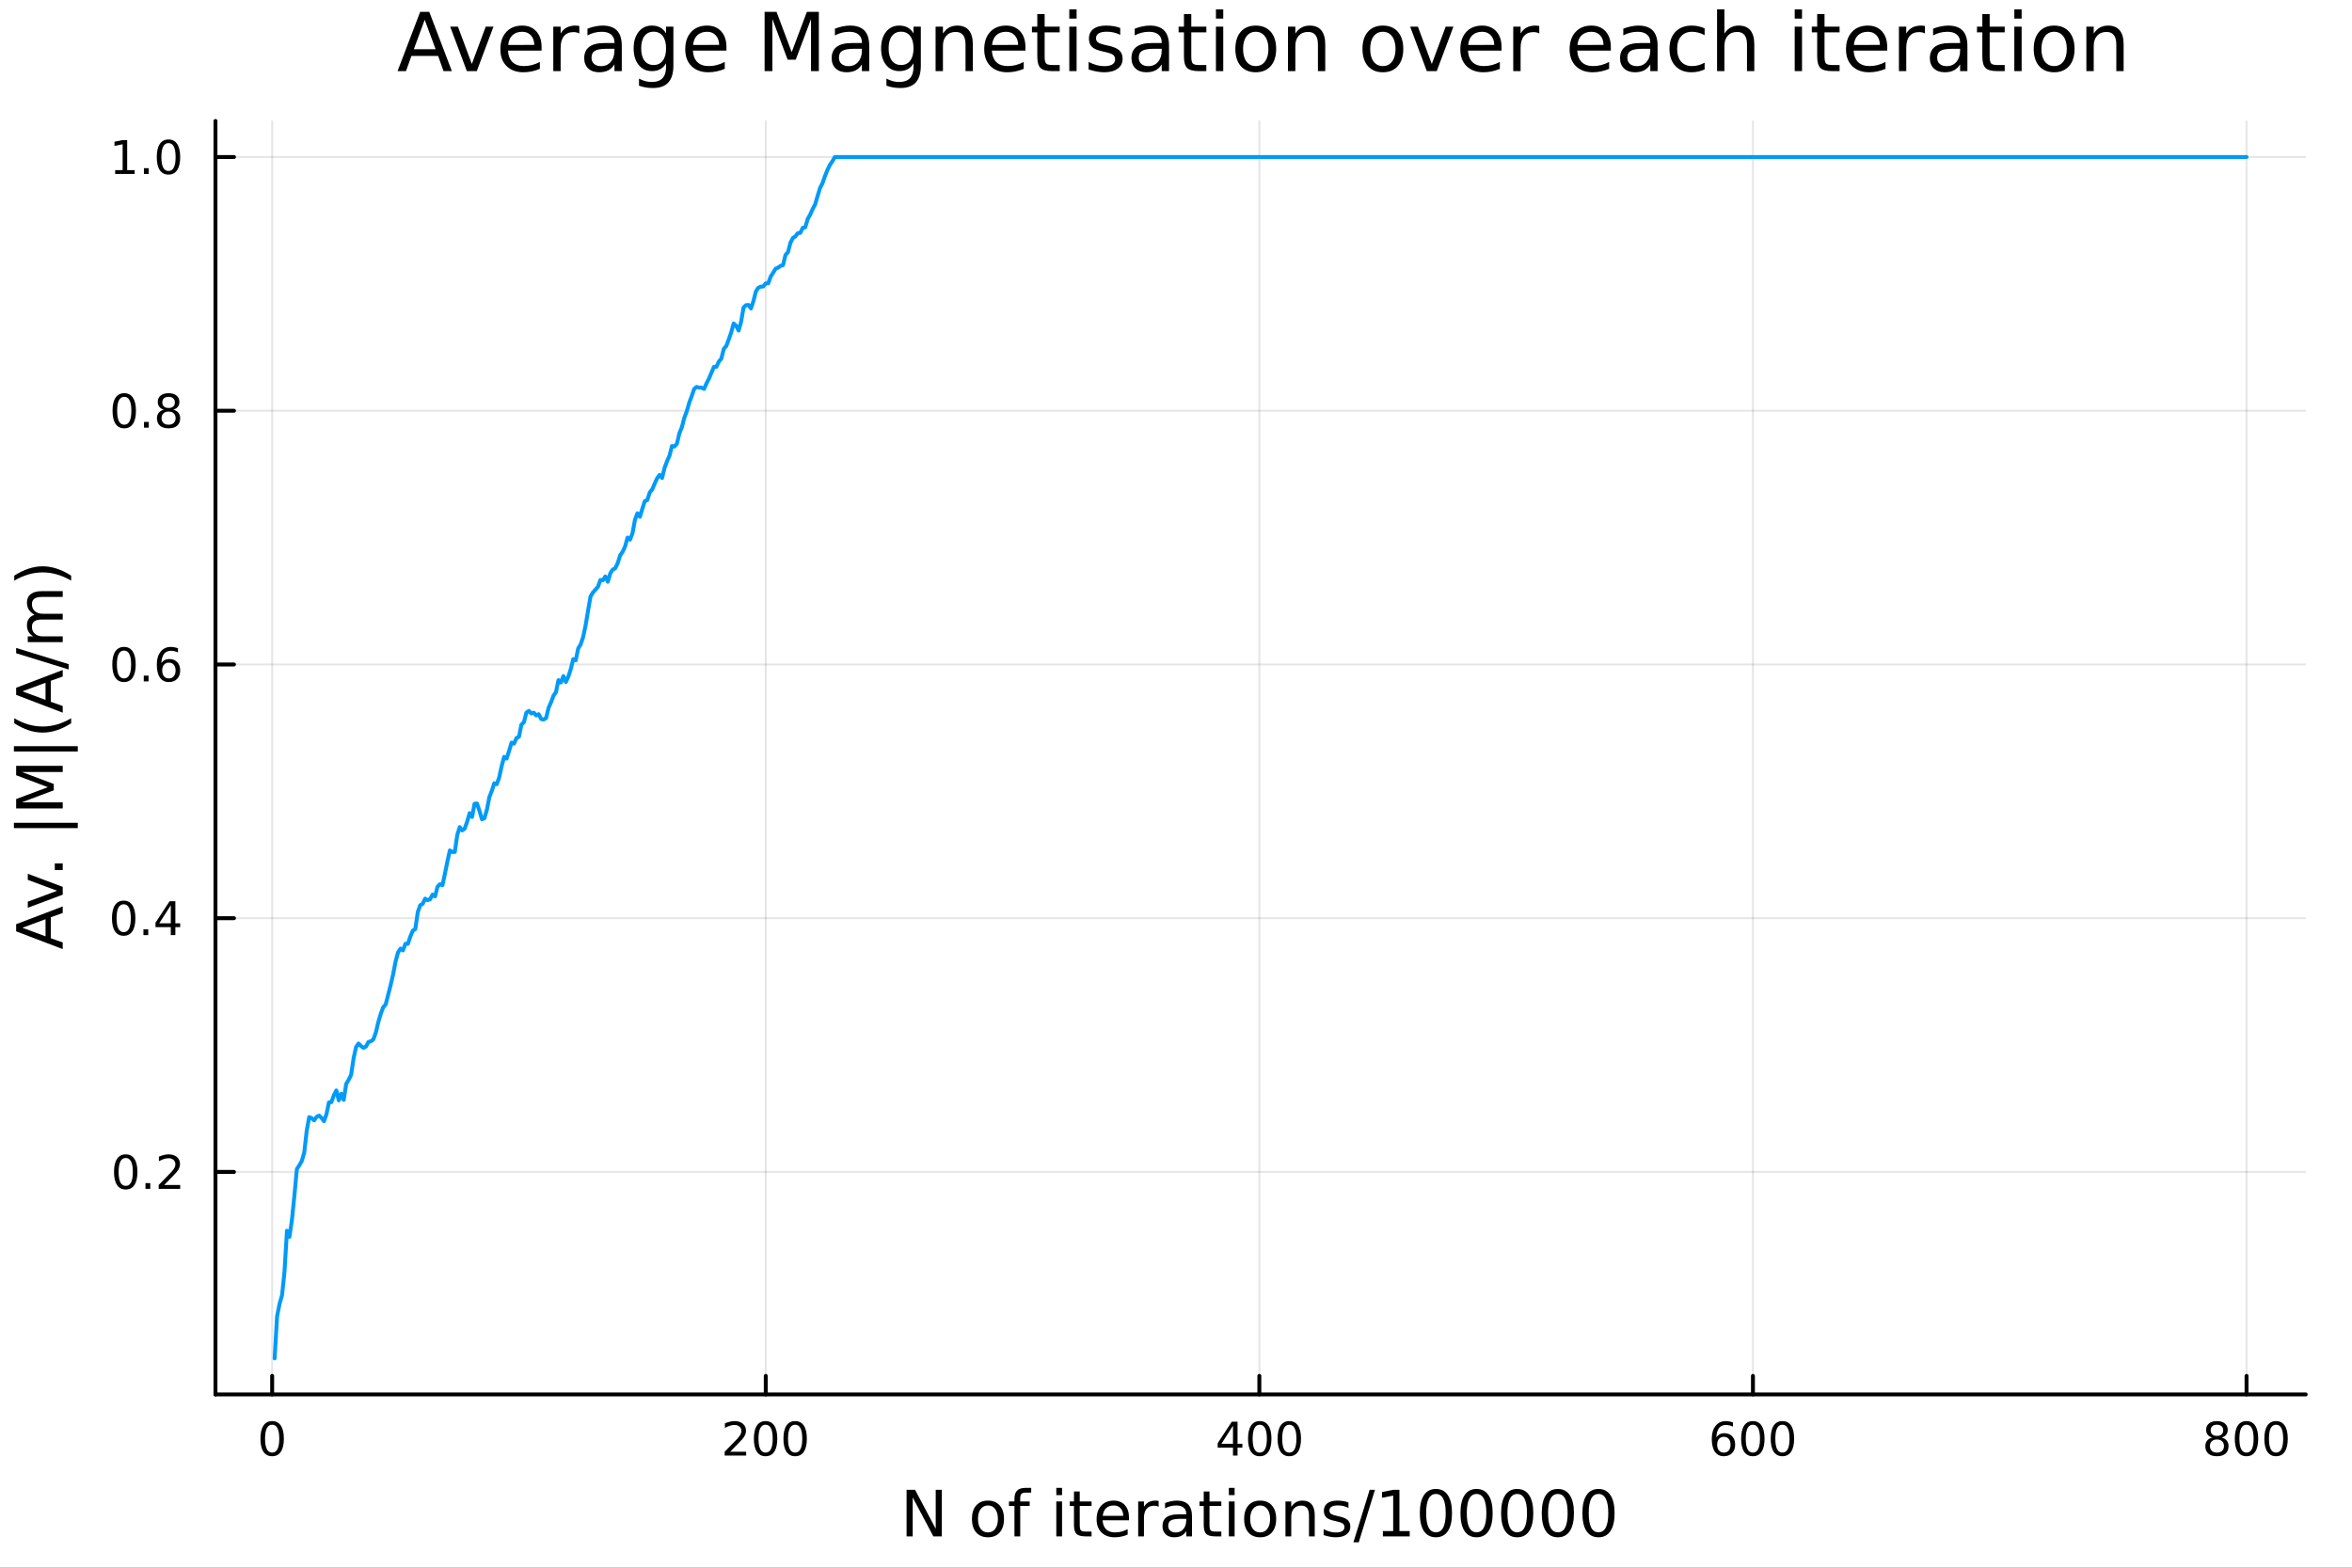 <?xml version="1.0" encoding="utf-8"?>
<svg xmlns="http://www.w3.org/2000/svg" xmlns:xlink="http://www.w3.org/1999/xlink" width="600" height="400" viewBox="0 0 2400 1600">
<rect x="0" y="0" width="2400" height="1600" fill="#333333" stroke="none"/>
<defs>
  <clipPath id="clip690">
    <rect x="0" y="0" width="2400" height="1600"/>
  </clipPath>
</defs>
<path clip-path="url(#clip690)" d="M0 1600 L2400 1600 L2400 0 L0 0  Z" fill="#ffffff" fill-rule="evenodd" fill-opacity="1"/>
<defs>
  <clipPath id="clip691">
    <rect x="480" y="0" width="1681" height="1600"/>
  </clipPath>
</defs>
<path clip-path="url(#clip690)" d="M219.866 1423.18 L2352.76 1423.18 L2352.76 123.472 L219.866 123.472  Z" fill="#ffffff" fill-rule="evenodd" fill-opacity="1"/>
<defs>
  <clipPath id="clip692">
    <rect x="219" y="123" width="2134" height="1301"/>
  </clipPath>
</defs>
<polyline clip-path="url(#clip692)" style="stroke:#000000; stroke-linecap:round; stroke-linejoin:round; stroke-width:2; stroke-opacity:0.1; fill:none" points="277.713,1423.18 277.713,123.472 "/>
<polyline clip-path="url(#clip692)" style="stroke:#000000; stroke-linecap:round; stroke-linejoin:round; stroke-width:2; stroke-opacity:0.1; fill:none" points="781.382,1423.18 781.382,123.472 "/>
<polyline clip-path="url(#clip692)" style="stroke:#000000; stroke-linecap:round; stroke-linejoin:round; stroke-width:2; stroke-opacity:0.1; fill:none" points="1285.05,1423.18 1285.05,123.472 "/>
<polyline clip-path="url(#clip692)" style="stroke:#000000; stroke-linecap:round; stroke-linejoin:round; stroke-width:2; stroke-opacity:0.1; fill:none" points="1788.72,1423.18 1788.72,123.472 "/>
<polyline clip-path="url(#clip692)" style="stroke:#000000; stroke-linecap:round; stroke-linejoin:round; stroke-width:2; stroke-opacity:0.1; fill:none" points="2292.39,1423.18 2292.39,123.472 "/>
<polyline clip-path="url(#clip692)" style="stroke:#000000; stroke-linecap:round; stroke-linejoin:round; stroke-width:2; stroke-opacity:0.1; fill:none" points="219.866,1196.07 2352.76,1196.07 "/>
<polyline clip-path="url(#clip692)" style="stroke:#000000; stroke-linecap:round; stroke-linejoin:round; stroke-width:2; stroke-opacity:0.1; fill:none" points="219.866,937.113 2352.76,937.113 "/>
<polyline clip-path="url(#clip692)" style="stroke:#000000; stroke-linecap:round; stroke-linejoin:round; stroke-width:2; stroke-opacity:0.1; fill:none" points="219.866,678.161 2352.76,678.161 "/>
<polyline clip-path="url(#clip692)" style="stroke:#000000; stroke-linecap:round; stroke-linejoin:round; stroke-width:2; stroke-opacity:0.1; fill:none" points="219.866,419.209 2352.76,419.209 "/>
<polyline clip-path="url(#clip692)" style="stroke:#000000; stroke-linecap:round; stroke-linejoin:round; stroke-width:2; stroke-opacity:0.1; fill:none" points="219.866,160.256 2352.76,160.256 "/>
<polyline clip-path="url(#clip690)" style="stroke:#000000; stroke-linecap:round; stroke-linejoin:round; stroke-width:4; stroke-opacity:1; fill:none" points="219.866,1423.18 2352.76,1423.18 "/>
<polyline clip-path="url(#clip690)" style="stroke:#000000; stroke-linecap:round; stroke-linejoin:round; stroke-width:4; stroke-opacity:1; fill:none" points="277.713,1423.18 277.713,1404.28 "/>
<polyline clip-path="url(#clip690)" style="stroke:#000000; stroke-linecap:round; stroke-linejoin:round; stroke-width:4; stroke-opacity:1; fill:none" points="781.382,1423.18 781.382,1404.28 "/>
<polyline clip-path="url(#clip690)" style="stroke:#000000; stroke-linecap:round; stroke-linejoin:round; stroke-width:4; stroke-opacity:1; fill:none" points="1285.05,1423.18 1285.05,1404.28 "/>
<polyline clip-path="url(#clip690)" style="stroke:#000000; stroke-linecap:round; stroke-linejoin:round; stroke-width:4; stroke-opacity:1; fill:none" points="1788.72,1423.18 1788.72,1404.28 "/>
<polyline clip-path="url(#clip690)" style="stroke:#000000; stroke-linecap:round; stroke-linejoin:round; stroke-width:4; stroke-opacity:1; fill:none" points="2292.39,1423.18 2292.39,1404.28 "/>
<path clip-path="url(#clip690)" d="M277.713 1454.1 Q274.102 1454.1 272.273 1457.66 Q270.467 1461.2 270.467 1468.33 Q270.467 1475.44 272.273 1479.01 Q274.102 1482.55 277.713 1482.55 Q281.347 1482.55 283.153 1479.01 Q284.981 1475.44 284.981 1468.33 Q284.981 1461.2 283.153 1457.66 Q281.347 1454.1 277.713 1454.1 M277.713 1450.39 Q283.523 1450.39 286.578 1455 Q289.657 1459.58 289.657 1468.33 Q289.657 1477.06 286.578 1481.67 Q283.523 1486.25 277.713 1486.25 Q271.903 1486.25 268.824 1481.67 Q265.768 1477.06 265.768 1468.33 Q265.768 1459.58 268.824 1455 Q271.903 1450.39 277.713 1450.39 Z" fill="#000000" fill-rule="nonzero" fill-opacity="1" /><path clip-path="url(#clip690)" d="M745.075 1481.64 L761.394 1481.64 L761.394 1485.58 L739.45 1485.58 L739.45 1481.64 Q742.112 1478.89 746.695 1474.26 Q751.301 1469.61 752.482 1468.27 Q754.727 1465.74 755.607 1464.01 Q756.51 1462.25 756.51 1460.56 Q756.51 1457.8 754.565 1456.07 Q752.644 1454.33 749.542 1454.33 Q747.343 1454.33 744.889 1455.09 Q742.459 1455.86 739.681 1457.41 L739.681 1452.69 Q742.505 1451.55 744.959 1450.97 Q747.413 1450.39 749.45 1450.39 Q754.82 1450.39 758.014 1453.08 Q761.209 1455.77 761.209 1460.26 Q761.209 1462.39 760.399 1464.31 Q759.612 1466.2 757.505 1468.8 Q756.926 1469.47 753.825 1472.69 Q750.723 1475.88 745.075 1481.64 Z" fill="#000000" fill-rule="nonzero" fill-opacity="1" /><path clip-path="url(#clip690)" d="M781.209 1454.1 Q777.598 1454.1 775.769 1457.66 Q773.963 1461.2 773.963 1468.33 Q773.963 1475.44 775.769 1479.01 Q777.598 1482.55 781.209 1482.55 Q784.843 1482.55 786.648 1479.01 Q788.477 1475.44 788.477 1468.33 Q788.477 1461.2 786.648 1457.66 Q784.843 1454.1 781.209 1454.1 M781.209 1450.39 Q787.019 1450.39 790.074 1455 Q793.153 1459.58 793.153 1468.33 Q793.153 1477.06 790.074 1481.67 Q787.019 1486.25 781.209 1486.25 Q775.399 1486.25 772.32 1481.67 Q769.264 1477.06 769.264 1468.33 Q769.264 1459.58 772.32 1455 Q775.399 1450.39 781.209 1450.39 Z" fill="#000000" fill-rule="nonzero" fill-opacity="1" /><path clip-path="url(#clip690)" d="M811.371 1454.1 Q807.759 1454.1 805.931 1457.66 Q804.125 1461.2 804.125 1468.33 Q804.125 1475.44 805.931 1479.01 Q807.759 1482.55 811.371 1482.55 Q815.005 1482.55 816.81 1479.01 Q818.639 1475.44 818.639 1468.33 Q818.639 1461.2 816.81 1457.66 Q815.005 1454.1 811.371 1454.1 M811.371 1450.39 Q817.181 1450.39 820.236 1455 Q823.315 1459.58 823.315 1468.33 Q823.315 1477.06 820.236 1481.67 Q817.181 1486.25 811.371 1486.25 Q805.56 1486.25 802.482 1481.67 Q799.426 1477.06 799.426 1468.33 Q799.426 1459.58 802.482 1455 Q805.56 1450.39 811.371 1450.39 Z" fill="#000000" fill-rule="nonzero" fill-opacity="1" /><path clip-path="url(#clip690)" d="M1258.14 1455.09 L1246.34 1473.54 L1258.14 1473.54 L1258.14 1455.09 M1256.92 1451.02 L1262.8 1451.02 L1262.8 1473.54 L1267.73 1473.54 L1267.73 1477.43 L1262.8 1477.43 L1262.8 1485.58 L1258.14 1485.58 L1258.14 1477.43 L1242.54 1477.43 L1242.54 1472.92 L1256.92 1451.02 Z" fill="#000000" fill-rule="nonzero" fill-opacity="1" /><path clip-path="url(#clip690)" d="M1285.46 1454.1 Q1281.85 1454.1 1280.02 1457.66 Q1278.21 1461.2 1278.21 1468.33 Q1278.21 1475.44 1280.02 1479.01 Q1281.85 1482.55 1285.46 1482.55 Q1289.09 1482.55 1290.9 1479.01 Q1292.73 1475.44 1292.73 1468.33 Q1292.73 1461.2 1290.9 1457.66 Q1289.09 1454.1 1285.46 1454.1 M1285.46 1450.39 Q1291.27 1450.39 1294.32 1455 Q1297.4 1459.58 1297.4 1468.33 Q1297.4 1477.06 1294.32 1481.67 Q1291.27 1486.25 1285.46 1486.25 Q1279.65 1486.25 1276.57 1481.67 Q1273.51 1477.06 1273.51 1468.33 Q1273.51 1459.58 1276.57 1455 Q1279.65 1450.39 1285.46 1450.39 Z" fill="#000000" fill-rule="nonzero" fill-opacity="1" /><path clip-path="url(#clip690)" d="M1315.62 1454.1 Q1312.01 1454.1 1310.18 1457.66 Q1308.37 1461.2 1308.37 1468.33 Q1308.37 1475.44 1310.18 1479.01 Q1312.01 1482.55 1315.62 1482.55 Q1319.25 1482.55 1321.06 1479.01 Q1322.89 1475.44 1322.89 1468.33 Q1322.89 1461.2 1321.06 1457.66 Q1319.25 1454.1 1315.62 1454.1 M1315.62 1450.39 Q1321.43 1450.39 1324.48 1455 Q1327.56 1459.58 1327.56 1468.33 Q1327.56 1477.06 1324.48 1481.67 Q1321.43 1486.25 1315.62 1486.25 Q1309.81 1486.25 1306.73 1481.67 Q1303.67 1477.06 1303.67 1468.33 Q1303.67 1459.58 1306.73 1455 Q1309.81 1450.39 1315.62 1450.39 Z" fill="#000000" fill-rule="nonzero" fill-opacity="1" /><path clip-path="url(#clip690)" d="M1759.05 1466.44 Q1755.9 1466.44 1754.05 1468.59 Q1752.22 1470.74 1752.22 1474.49 Q1752.22 1478.22 1754.05 1480.39 Q1755.9 1482.55 1759.05 1482.55 Q1762.19 1482.55 1764.02 1480.39 Q1765.87 1478.22 1765.87 1474.49 Q1765.87 1470.74 1764.02 1468.59 Q1762.19 1466.44 1759.05 1466.44 M1768.33 1451.78 L1768.33 1456.04 Q1766.57 1455.21 1764.76 1454.77 Q1762.98 1454.33 1761.22 1454.33 Q1756.59 1454.33 1754.14 1457.45 Q1751.71 1460.58 1751.36 1466.9 Q1752.73 1464.89 1754.79 1463.82 Q1756.85 1462.73 1759.32 1462.73 Q1764.53 1462.73 1767.54 1465.9 Q1770.57 1469.05 1770.57 1474.49 Q1770.57 1479.82 1767.43 1483.03 Q1764.28 1486.25 1759.05 1486.25 Q1753.05 1486.25 1749.88 1481.67 Q1746.71 1477.06 1746.71 1468.33 Q1746.71 1460.14 1750.6 1455.28 Q1754.49 1450.39 1761.04 1450.39 Q1762.8 1450.39 1764.58 1450.74 Q1766.38 1451.09 1768.33 1451.78 Z" fill="#000000" fill-rule="nonzero" fill-opacity="1" /><path clip-path="url(#clip690)" d="M1788.63 1454.1 Q1785.02 1454.1 1783.19 1457.66 Q1781.38 1461.2 1781.38 1468.33 Q1781.38 1475.44 1783.19 1479.01 Q1785.02 1482.55 1788.63 1482.55 Q1792.26 1482.55 1794.07 1479.01 Q1795.9 1475.44 1795.9 1468.33 Q1795.9 1461.2 1794.07 1457.66 Q1792.26 1454.1 1788.63 1454.1 M1788.63 1450.39 Q1794.44 1450.39 1797.49 1455 Q1800.57 1459.58 1800.57 1468.33 Q1800.57 1477.06 1797.49 1481.67 Q1794.44 1486.25 1788.63 1486.25 Q1782.82 1486.25 1779.74 1481.67 Q1776.68 1477.06 1776.68 1468.33 Q1776.68 1459.58 1779.74 1455 Q1782.82 1450.39 1788.63 1450.39 Z" fill="#000000" fill-rule="nonzero" fill-opacity="1" /><path clip-path="url(#clip690)" d="M1818.79 1454.1 Q1815.18 1454.1 1813.35 1457.66 Q1811.55 1461.2 1811.55 1468.33 Q1811.55 1475.44 1813.35 1479.01 Q1815.18 1482.55 1818.79 1482.55 Q1822.43 1482.55 1824.23 1479.01 Q1826.06 1475.44 1826.06 1468.33 Q1826.06 1461.2 1824.23 1457.66 Q1822.43 1454.1 1818.79 1454.1 M1818.79 1450.39 Q1824.6 1450.39 1827.66 1455 Q1830.74 1459.58 1830.74 1468.33 Q1830.74 1477.06 1827.66 1481.67 Q1824.6 1486.25 1818.79 1486.25 Q1812.98 1486.25 1809.9 1481.67 Q1806.85 1477.06 1806.85 1468.33 Q1806.85 1459.58 1809.9 1455 Q1812.98 1450.39 1818.79 1450.39 Z" fill="#000000" fill-rule="nonzero" fill-opacity="1" /><path clip-path="url(#clip690)" d="M2262.18 1469.17 Q2258.85 1469.17 2256.93 1470.95 Q2255.03 1472.73 2255.03 1475.86 Q2255.03 1478.98 2256.93 1480.77 Q2258.85 1482.55 2262.18 1482.55 Q2265.52 1482.55 2267.44 1480.77 Q2269.36 1478.96 2269.36 1475.86 Q2269.36 1472.73 2267.44 1470.95 Q2265.54 1469.17 2262.18 1469.17 M2257.51 1467.18 Q2254.5 1466.44 2252.81 1464.38 Q2251.14 1462.32 2251.14 1459.35 Q2251.14 1455.21 2254.08 1452.8 Q2257.04 1450.39 2262.18 1450.39 Q2267.34 1450.39 2270.28 1452.8 Q2273.22 1455.21 2273.22 1459.35 Q2273.22 1462.32 2271.53 1464.38 Q2269.87 1466.44 2266.88 1467.18 Q2270.26 1467.96 2272.14 1470.26 Q2274.03 1472.55 2274.03 1475.86 Q2274.03 1480.88 2270.96 1483.57 Q2267.9 1486.25 2262.18 1486.25 Q2256.47 1486.25 2253.39 1483.57 Q2250.33 1480.88 2250.33 1475.86 Q2250.33 1472.55 2252.23 1470.26 Q2254.13 1467.96 2257.51 1467.18 M2255.79 1459.79 Q2255.79 1462.48 2257.46 1463.98 Q2259.15 1465.49 2262.18 1465.49 Q2265.19 1465.49 2266.88 1463.98 Q2268.59 1462.48 2268.59 1459.79 Q2268.59 1457.11 2266.88 1455.6 Q2265.19 1454.1 2262.18 1454.1 Q2259.15 1454.1 2257.46 1455.6 Q2255.79 1457.11 2255.79 1459.79 Z" fill="#000000" fill-rule="nonzero" fill-opacity="1" /><path clip-path="url(#clip690)" d="M2292.34 1454.1 Q2288.73 1454.1 2286.91 1457.66 Q2285.1 1461.2 2285.1 1468.33 Q2285.1 1475.44 2286.91 1479.01 Q2288.73 1482.55 2292.34 1482.55 Q2295.98 1482.55 2297.78 1479.01 Q2299.61 1475.44 2299.61 1468.33 Q2299.61 1461.2 2297.78 1457.66 Q2295.98 1454.1 2292.34 1454.1 M2292.34 1450.39 Q2298.15 1450.39 2301.21 1455 Q2304.29 1459.58 2304.29 1468.33 Q2304.29 1477.06 2301.21 1481.67 Q2298.15 1486.25 2292.34 1486.25 Q2286.53 1486.25 2283.46 1481.67 Q2280.4 1477.06 2280.4 1468.33 Q2280.4 1459.58 2283.46 1455 Q2286.53 1450.39 2292.34 1450.39 Z" fill="#000000" fill-rule="nonzero" fill-opacity="1" /><path clip-path="url(#clip690)" d="M2322.51 1454.1 Q2318.9 1454.1 2317.07 1457.66 Q2315.26 1461.2 2315.26 1468.33 Q2315.26 1475.44 2317.07 1479.01 Q2318.9 1482.55 2322.51 1482.55 Q2326.14 1482.55 2327.95 1479.01 Q2329.78 1475.44 2329.78 1468.33 Q2329.78 1461.2 2327.95 1457.66 Q2326.14 1454.1 2322.51 1454.1 M2322.51 1450.39 Q2328.32 1450.39 2331.37 1455 Q2334.45 1459.58 2334.45 1468.33 Q2334.45 1477.06 2331.37 1481.67 Q2328.32 1486.25 2322.51 1486.25 Q2316.7 1486.25 2313.62 1481.67 Q2310.56 1477.06 2310.56 1468.33 Q2310.56 1459.58 2313.62 1455 Q2316.7 1450.39 2322.51 1450.39 Z" fill="#000000" fill-rule="nonzero" fill-opacity="1" /><path clip-path="url(#clip690)" d="M925.089 1520.52 L933.746 1520.52 L954.817 1560.28 L954.817 1520.52 L961.055 1520.52 L961.055 1568.04 L952.398 1568.04 L931.327 1528.29 L931.327 1568.04 L925.089 1568.04 L925.089 1520.52 Z" fill="#000000" fill-rule="nonzero" fill-opacity="1" /><path clip-path="url(#clip690)" d="M1008.13 1536.5 Q1003.42 1536.5 1000.68 1540.19 Q997.945 1543.85 997.945 1550.25 Q997.945 1556.65 1000.65 1560.34 Q1003.39 1564 1008.13 1564 Q1012.81 1564 1015.55 1560.31 Q1018.28 1556.62 1018.28 1550.25 Q1018.28 1543.92 1015.55 1540.23 Q1012.81 1536.5 1008.13 1536.5 M1008.13 1531.54 Q1015.77 1531.54 1020.13 1536.5 Q1024.49 1541.47 1024.49 1550.25 Q1024.49 1559 1020.13 1564 Q1015.77 1568.97 1008.13 1568.97 Q1000.46 1568.97 996.099 1564 Q991.77 1559 991.77 1550.25 Q991.77 1541.47 996.099 1536.5 Q1000.46 1531.54 1008.13 1531.54 Z" fill="#000000" fill-rule="nonzero" fill-opacity="1" /><path clip-path="url(#clip690)" d="M1052.24 1518.52 L1052.24 1523.39 L1046.64 1523.39 Q1043.49 1523.39 1042.25 1524.66 Q1041.04 1525.93 1041.04 1529.24 L1041.04 1532.4 L1050.68 1532.4 L1050.68 1536.95 L1041.04 1536.95 L1041.04 1568.04 L1035.15 1568.04 L1035.15 1536.95 L1029.55 1536.95 L1029.55 1532.4 L1035.15 1532.4 L1035.15 1529.91 Q1035.15 1523.96 1037.92 1521.26 Q1040.69 1518.52 1046.71 1518.52 L1052.24 1518.52 Z" fill="#000000" fill-rule="nonzero" fill-opacity="1" /><path clip-path="url(#clip690)" d="M1077.87 1532.4 L1083.72 1532.4 L1083.72 1568.04 L1077.87 1568.04 L1077.87 1532.4 M1077.87 1518.52 L1083.72 1518.52 L1083.72 1525.93 L1077.87 1525.93 L1077.87 1518.52 Z" fill="#000000" fill-rule="nonzero" fill-opacity="1" /><path clip-path="url(#clip690)" d="M1101.77 1522.27 L1101.77 1532.4 L1113.83 1532.4 L1113.83 1536.95 L1101.77 1536.95 L1101.77 1556.3 Q1101.77 1560.66 1102.95 1561.9 Q1104.16 1563.14 1107.82 1563.14 L1113.83 1563.14 L1113.83 1568.04 L1107.82 1568.04 Q1101.04 1568.04 1098.46 1565.53 Q1095.88 1562.98 1095.88 1556.3 L1095.88 1536.95 L1091.58 1536.95 L1091.58 1532.4 L1095.88 1532.4 L1095.88 1522.27 L1101.77 1522.27 Z" fill="#000000" fill-rule="nonzero" fill-opacity="1" /><path clip-path="url(#clip690)" d="M1152.03 1548.76 L1152.03 1551.62 L1125.1 1551.62 Q1125.48 1557.67 1128.73 1560.85 Q1132.01 1564 1137.83 1564 Q1141.2 1564 1144.36 1563.17 Q1147.54 1562.35 1150.66 1560.69 L1150.66 1566.23 Q1147.51 1567.57 1144.2 1568.27 Q1140.89 1568.97 1137.48 1568.97 Q1128.95 1568.97 1123.95 1564 Q1118.99 1559.04 1118.99 1550.57 Q1118.99 1541.82 1123.7 1536.69 Q1128.44 1531.54 1136.46 1531.54 Q1143.66 1531.54 1147.83 1536.18 Q1152.03 1540.8 1152.03 1548.76 M1146.17 1547.04 Q1146.11 1542.23 1143.46 1539.37 Q1140.85 1536.5 1136.53 1536.5 Q1131.62 1536.5 1128.66 1539.27 Q1125.74 1542.04 1125.29 1547.07 L1146.17 1547.04 Z" fill="#000000" fill-rule="nonzero" fill-opacity="1" /><path clip-path="url(#clip690)" d="M1182.3 1537.87 Q1181.31 1537.3 1180.13 1537.04 Q1178.99 1536.76 1177.58 1536.76 Q1172.62 1536.76 1169.95 1540 Q1167.3 1543.22 1167.3 1549.27 L1167.3 1568.04 L1161.42 1568.04 L1161.42 1532.4 L1167.3 1532.4 L1167.3 1537.93 Q1169.15 1534.69 1172.11 1533.13 Q1175.07 1531.54 1179.3 1531.54 Q1179.91 1531.54 1180.64 1531.63 Q1181.37 1531.7 1182.26 1531.85 L1182.3 1537.87 Z" fill="#000000" fill-rule="nonzero" fill-opacity="1" /><path clip-path="url(#clip690)" d="M1204.64 1550.12 Q1197.54 1550.12 1194.8 1551.75 Q1192.07 1553.37 1192.07 1557.29 Q1192.07 1560.4 1194.1 1562.25 Q1196.17 1564.07 1199.71 1564.07 Q1204.58 1564.07 1207.5 1560.63 Q1210.46 1557.16 1210.46 1551.43 L1210.46 1550.12 L1204.64 1550.12 M1216.32 1547.71 L1216.32 1568.04 L1210.46 1568.04 L1210.46 1562.63 Q1208.46 1565.88 1205.47 1567.44 Q1202.47 1568.97 1198.15 1568.97 Q1192.67 1568.97 1189.43 1565.91 Q1186.21 1562.82 1186.21 1557.67 Q1186.21 1551.65 1190.22 1548.6 Q1194.26 1545.54 1202.25 1545.54 L1210.46 1545.54 L1210.46 1544.97 Q1210.46 1540.93 1207.79 1538.73 Q1205.15 1536.5 1200.34 1536.5 Q1197.29 1536.5 1194.39 1537.23 Q1191.49 1537.97 1188.82 1539.43 L1188.82 1534.02 Q1192.03 1532.78 1195.06 1532.17 Q1198.08 1531.54 1200.95 1531.54 Q1208.68 1531.54 1212.5 1535.55 Q1216.32 1539.56 1216.32 1547.71 Z" fill="#000000" fill-rule="nonzero" fill-opacity="1" /><path clip-path="url(#clip690)" d="M1234.18 1522.27 L1234.18 1532.4 L1246.24 1532.4 L1246.24 1536.95 L1234.18 1536.95 L1234.18 1556.3 Q1234.18 1560.66 1235.35 1561.9 Q1236.56 1563.14 1240.22 1563.14 L1246.24 1563.14 L1246.24 1568.04 L1240.22 1568.04 Q1233.44 1568.04 1230.87 1565.53 Q1228.29 1562.98 1228.29 1556.3 L1228.29 1536.95 L1223.99 1536.95 L1223.99 1532.4 L1228.29 1532.4 L1228.29 1522.27 L1234.18 1522.27 Z" fill="#000000" fill-rule="nonzero" fill-opacity="1" /><path clip-path="url(#clip690)" d="M1253.94 1532.4 L1259.8 1532.4 L1259.8 1568.04 L1253.94 1568.04 L1253.94 1532.4 M1253.94 1518.52 L1259.8 1518.52 L1259.8 1525.93 L1253.94 1525.93 L1253.94 1518.52 Z" fill="#000000" fill-rule="nonzero" fill-opacity="1" /><path clip-path="url(#clip690)" d="M1285.87 1536.5 Q1281.15 1536.5 1278.42 1540.19 Q1275.68 1543.85 1275.68 1550.25 Q1275.68 1556.65 1278.39 1560.34 Q1281.12 1564 1285.87 1564 Q1290.54 1564 1293.28 1560.31 Q1296.02 1556.62 1296.02 1550.25 Q1296.02 1543.92 1293.28 1540.23 Q1290.54 1536.5 1285.87 1536.5 M1285.87 1531.54 Q1293.5 1531.54 1297.86 1536.5 Q1302.23 1541.47 1302.23 1550.25 Q1302.23 1559 1297.86 1564 Q1293.5 1568.97 1285.87 1568.97 Q1278.19 1568.97 1273.83 1564 Q1269.51 1559 1269.51 1550.25 Q1269.51 1541.47 1273.83 1536.5 Q1278.19 1531.54 1285.87 1531.54 Z" fill="#000000" fill-rule="nonzero" fill-opacity="1" /><path clip-path="url(#clip690)" d="M1341.57 1546.53 L1341.57 1568.04 L1335.71 1568.04 L1335.71 1546.72 Q1335.71 1541.66 1333.74 1539.14 Q1331.76 1536.63 1327.82 1536.63 Q1323.07 1536.63 1320.34 1539.65 Q1317.6 1542.68 1317.6 1547.9 L1317.6 1568.04 L1311.71 1568.04 L1311.71 1532.4 L1317.6 1532.4 L1317.6 1537.93 Q1319.7 1534.72 1322.53 1533.13 Q1325.4 1531.54 1329.12 1531.54 Q1335.26 1531.54 1338.41 1535.36 Q1341.57 1539.14 1341.57 1546.53 Z" fill="#000000" fill-rule="nonzero" fill-opacity="1" /><path clip-path="url(#clip690)" d="M1375.97 1533.45 L1375.97 1538.98 Q1373.49 1537.71 1370.82 1537.07 Q1368.14 1536.44 1365.28 1536.44 Q1360.92 1536.44 1358.72 1537.77 Q1356.56 1539.11 1356.56 1541.79 Q1356.56 1543.82 1358.12 1545 Q1359.68 1546.15 1364.39 1547.2 L1366.39 1547.64 Q1372.63 1548.98 1375.24 1551.43 Q1377.88 1553.85 1377.88 1558.21 Q1377.88 1563.17 1373.94 1566.07 Q1370.02 1568.97 1363.15 1568.97 Q1360.28 1568.97 1357.16 1568.39 Q1354.07 1567.85 1350.64 1566.74 L1350.64 1560.69 Q1353.88 1562.38 1357.03 1563.24 Q1360.19 1564.07 1363.27 1564.07 Q1367.41 1564.07 1369.64 1562.66 Q1371.87 1561.23 1371.87 1558.65 Q1371.87 1556.27 1370.24 1554.99 Q1368.65 1553.72 1363.21 1552.54 L1361.17 1552.07 Q1355.73 1550.92 1353.31 1548.56 Q1350.89 1546.18 1350.89 1542.04 Q1350.89 1537.01 1354.46 1534.27 Q1358.02 1531.54 1364.58 1531.54 Q1367.82 1531.54 1370.69 1532.01 Q1373.55 1532.49 1375.97 1533.45 Z" fill="#000000" fill-rule="nonzero" fill-opacity="1" /><path clip-path="url(#clip690)" d="M1397.62 1520.52 L1403.03 1520.52 L1386.48 1574.09 L1381.06 1574.09 L1397.62 1520.52 Z" fill="#000000" fill-rule="nonzero" fill-opacity="1" /><path clip-path="url(#clip690)" d="M1411.11 1562.63 L1421.61 1562.63 L1421.61 1526.38 L1410.19 1528.67 L1410.19 1522.82 L1421.55 1520.52 L1427.98 1520.52 L1427.98 1562.63 L1438.48 1562.63 L1438.48 1568.04 L1411.11 1568.04 L1411.11 1562.63 Z" fill="#000000" fill-rule="nonzero" fill-opacity="1" /><path clip-path="url(#clip690)" d="M1465.22 1524.76 Q1460.25 1524.76 1457.74 1529.66 Q1455.26 1534.53 1455.26 1544.33 Q1455.26 1554.1 1457.74 1559 Q1460.25 1563.87 1465.22 1563.87 Q1470.22 1563.87 1472.7 1559 Q1475.21 1554.1 1475.21 1544.33 Q1475.21 1534.53 1472.7 1529.66 Q1470.22 1524.76 1465.22 1524.76 M1465.22 1519.66 Q1473.21 1519.66 1477.41 1526 Q1481.64 1532.3 1481.64 1544.33 Q1481.64 1556.33 1477.41 1562.66 Q1473.21 1568.97 1465.22 1568.97 Q1457.23 1568.97 1453 1562.66 Q1448.8 1556.33 1448.8 1544.33 Q1448.8 1532.3 1453 1526 Q1457.23 1519.66 1465.22 1519.66 Z" fill="#000000" fill-rule="nonzero" fill-opacity="1" /><path clip-path="url(#clip690)" d="M1506.69 1524.76 Q1501.73 1524.76 1499.21 1529.66 Q1496.73 1534.53 1496.73 1544.33 Q1496.73 1554.1 1499.21 1559 Q1501.73 1563.87 1506.69 1563.87 Q1511.69 1563.87 1514.17 1559 Q1516.69 1554.1 1516.69 1544.33 Q1516.69 1534.53 1514.17 1529.66 Q1511.69 1524.76 1506.69 1524.76 M1506.69 1519.66 Q1514.68 1519.66 1518.88 1526 Q1523.12 1532.3 1523.12 1544.33 Q1523.12 1556.33 1518.88 1562.66 Q1514.68 1568.97 1506.69 1568.97 Q1498.7 1568.97 1494.47 1562.66 Q1490.27 1556.33 1490.27 1544.33 Q1490.27 1532.3 1494.47 1526 Q1498.7 1519.66 1506.69 1519.66 Z" fill="#000000" fill-rule="nonzero" fill-opacity="1" /><path clip-path="url(#clip690)" d="M1548.16 1524.76 Q1543.2 1524.76 1540.68 1529.66 Q1538.2 1534.53 1538.2 1544.33 Q1538.2 1554.1 1540.68 1559 Q1543.2 1563.87 1548.16 1563.87 Q1553.16 1563.87 1555.64 1559 Q1558.16 1554.1 1558.16 1544.33 Q1558.16 1534.53 1555.64 1529.66 Q1553.16 1524.76 1548.16 1524.76 M1548.16 1519.66 Q1556.15 1519.66 1560.35 1526 Q1564.59 1532.3 1564.59 1544.33 Q1564.59 1556.33 1560.35 1562.66 Q1556.15 1568.97 1548.16 1568.97 Q1540.18 1568.97 1535.94 1562.66 Q1531.74 1556.33 1531.74 1544.33 Q1531.74 1532.3 1535.94 1526 Q1540.18 1519.66 1548.16 1519.66 Z" fill="#000000" fill-rule="nonzero" fill-opacity="1" /><path clip-path="url(#clip690)" d="M1589.64 1524.76 Q1584.67 1524.76 1582.16 1529.66 Q1579.67 1534.53 1579.67 1544.33 Q1579.67 1554.1 1582.16 1559 Q1584.67 1563.87 1589.64 1563.87 Q1594.63 1563.87 1597.12 1559 Q1599.63 1554.1 1599.63 1544.33 Q1599.63 1534.53 1597.12 1529.66 Q1594.63 1524.76 1589.64 1524.76 M1589.64 1519.66 Q1597.63 1519.66 1601.83 1526 Q1606.06 1532.3 1606.06 1544.33 Q1606.06 1556.33 1601.83 1562.66 Q1597.63 1568.97 1589.64 1568.97 Q1581.65 1568.97 1577.41 1562.66 Q1573.21 1556.33 1573.21 1544.33 Q1573.21 1532.3 1577.41 1526 Q1581.65 1519.66 1589.64 1519.66 Z" fill="#000000" fill-rule="nonzero" fill-opacity="1" /><path clip-path="url(#clip690)" d="M1631.11 1524.76 Q1626.14 1524.76 1623.63 1529.66 Q1621.15 1534.53 1621.15 1544.33 Q1621.15 1554.1 1623.63 1559 Q1626.14 1563.87 1631.11 1563.87 Q1636.11 1563.87 1638.59 1559 Q1641.1 1554.1 1641.1 1544.33 Q1641.1 1534.53 1638.59 1529.66 Q1636.11 1524.76 1631.11 1524.76 M1631.11 1519.66 Q1639.1 1519.66 1643.3 1526 Q1647.53 1532.3 1647.53 1544.33 Q1647.53 1556.33 1643.3 1562.66 Q1639.1 1568.97 1631.11 1568.97 Q1623.12 1568.97 1618.89 1562.66 Q1614.69 1556.33 1614.69 1544.33 Q1614.69 1532.3 1618.89 1526 Q1623.12 1519.66 1631.11 1519.66 Z" fill="#000000" fill-rule="nonzero" fill-opacity="1" /><polyline clip-path="url(#clip690)" style="stroke:#000000; stroke-linecap:round; stroke-linejoin:round; stroke-width:4; stroke-opacity:1; fill:none" points="219.866,1423.18 219.866,123.472 "/>
<polyline clip-path="url(#clip690)" style="stroke:#000000; stroke-linecap:round; stroke-linejoin:round; stroke-width:4; stroke-opacity:1; fill:none" points="219.866,1196.07 238.764,1196.07 "/>
<polyline clip-path="url(#clip690)" style="stroke:#000000; stroke-linecap:round; stroke-linejoin:round; stroke-width:4; stroke-opacity:1; fill:none" points="219.866,937.113 238.764,937.113 "/>
<polyline clip-path="url(#clip690)" style="stroke:#000000; stroke-linecap:round; stroke-linejoin:round; stroke-width:4; stroke-opacity:1; fill:none" points="219.866,678.161 238.764,678.161 "/>
<polyline clip-path="url(#clip690)" style="stroke:#000000; stroke-linecap:round; stroke-linejoin:round; stroke-width:4; stroke-opacity:1; fill:none" points="219.866,419.209 238.764,419.209 "/>
<polyline clip-path="url(#clip690)" style="stroke:#000000; stroke-linecap:round; stroke-linejoin:round; stroke-width:4; stroke-opacity:1; fill:none" points="219.866,160.256 238.764,160.256 "/>
<path clip-path="url(#clip690)" d="M128.288 1181.86 Q124.677 1181.86 122.848 1185.43 Q121.043 1188.97 121.043 1196.1 Q121.043 1203.21 122.848 1206.77 Q124.677 1210.31 128.288 1210.31 Q131.922 1210.31 133.728 1206.77 Q135.556 1203.21 135.556 1196.1 Q135.556 1188.97 133.728 1185.43 Q131.922 1181.86 128.288 1181.86 M128.288 1178.16 Q134.098 1178.16 137.154 1182.77 Q140.232 1187.35 140.232 1196.1 Q140.232 1204.83 137.154 1209.43 Q134.098 1214.02 128.288 1214.02 Q122.478 1214.02 119.399 1209.43 Q116.343 1204.83 116.343 1196.1 Q116.343 1187.35 119.399 1182.77 Q122.478 1178.16 128.288 1178.16 Z" fill="#000000" fill-rule="nonzero" fill-opacity="1" /><path clip-path="url(#clip690)" d="M148.45 1207.47 L153.334 1207.47 L153.334 1213.35 L148.45 1213.35 L148.45 1207.47 Z" fill="#000000" fill-rule="nonzero" fill-opacity="1" /><path clip-path="url(#clip690)" d="M167.547 1209.41 L183.866 1209.41 L183.866 1213.35 L161.922 1213.35 L161.922 1209.41 Q164.584 1206.66 169.167 1202.03 Q173.774 1197.37 174.954 1196.03 Q177.2 1193.51 178.079 1191.77 Q178.982 1190.01 178.982 1188.32 Q178.982 1185.57 177.038 1183.83 Q175.116 1182.1 172.014 1182.1 Q169.815 1182.1 167.362 1182.86 Q164.931 1183.62 162.153 1185.17 L162.153 1180.45 Q164.977 1179.32 167.431 1178.74 Q169.885 1178.16 171.922 1178.16 Q177.292 1178.16 180.487 1180.85 Q183.681 1183.53 183.681 1188.02 Q183.681 1190.15 182.871 1192.07 Q182.084 1193.97 179.977 1196.56 Q179.399 1197.23 176.297 1200.45 Q173.195 1203.65 167.547 1209.41 Z" fill="#000000" fill-rule="nonzero" fill-opacity="1" /><path clip-path="url(#clip690)" d="M126.205 922.912 Q122.593 922.912 120.765 926.477 Q118.959 930.018 118.959 937.148 Q118.959 944.255 120.765 947.819 Q122.593 951.361 126.205 951.361 Q129.839 951.361 131.644 947.819 Q133.473 944.255 133.473 937.148 Q133.473 930.018 131.644 926.477 Q129.839 922.912 126.205 922.912 M126.205 919.208 Q132.015 919.208 135.07 923.815 Q138.149 928.398 138.149 937.148 Q138.149 945.875 135.07 950.481 Q132.015 955.065 126.205 955.065 Q120.394 955.065 117.316 950.481 Q114.26 945.875 114.26 937.148 Q114.26 928.398 117.316 923.815 Q120.394 919.208 126.205 919.208 Z" fill="#000000" fill-rule="nonzero" fill-opacity="1" /><path clip-path="url(#clip690)" d="M146.366 948.514 L151.251 948.514 L151.251 954.393 L146.366 954.393 L146.366 948.514 Z" fill="#000000" fill-rule="nonzero" fill-opacity="1" /><path clip-path="url(#clip690)" d="M174.283 923.907 L162.477 942.356 L174.283 942.356 L174.283 923.907 M173.056 919.833 L178.936 919.833 L178.936 942.356 L183.866 942.356 L183.866 946.245 L178.936 946.245 L178.936 954.393 L174.283 954.393 L174.283 946.245 L158.681 946.245 L158.681 941.731 L173.056 919.833 Z" fill="#000000" fill-rule="nonzero" fill-opacity="1" /><path clip-path="url(#clip690)" d="M126.529 663.96 Q122.918 663.96 121.089 667.524 Q119.283 671.066 119.283 678.196 Q119.283 685.302 121.089 688.867 Q122.918 692.409 126.529 692.409 Q130.163 692.409 131.968 688.867 Q133.797 685.302 133.797 678.196 Q133.797 671.066 131.968 667.524 Q130.163 663.96 126.529 663.96 M126.529 660.256 Q132.339 660.256 135.394 664.862 Q138.473 669.446 138.473 678.196 Q138.473 686.923 135.394 691.529 Q132.339 696.112 126.529 696.112 Q120.718 696.112 117.64 691.529 Q114.584 686.923 114.584 678.196 Q114.584 669.446 117.64 664.862 Q120.718 660.256 126.529 660.256 Z" fill="#000000" fill-rule="nonzero" fill-opacity="1" /><path clip-path="url(#clip690)" d="M146.691 689.561 L151.575 689.561 L151.575 695.441 L146.691 695.441 L146.691 689.561 Z" fill="#000000" fill-rule="nonzero" fill-opacity="1" /><path clip-path="url(#clip690)" d="M172.339 676.298 Q169.19 676.298 167.339 678.45 Q165.51 680.603 165.51 684.353 Q165.51 688.08 167.339 690.256 Q169.19 692.409 172.339 692.409 Q175.487 692.409 177.315 690.256 Q179.167 688.08 179.167 684.353 Q179.167 680.603 177.315 678.45 Q175.487 676.298 172.339 676.298 M181.621 661.645 L181.621 665.904 Q179.862 665.071 178.056 664.631 Q176.274 664.191 174.514 664.191 Q169.885 664.191 167.431 667.316 Q165.001 670.441 164.653 676.761 Q166.019 674.747 168.079 673.682 Q170.139 672.594 172.616 672.594 Q177.825 672.594 180.834 675.765 Q183.866 678.913 183.866 684.353 Q183.866 689.677 180.718 692.895 Q177.57 696.112 172.339 696.112 Q166.343 696.112 163.172 691.529 Q160.001 686.923 160.001 678.196 Q160.001 670.001 163.89 665.14 Q167.778 660.256 174.329 660.256 Q176.089 660.256 177.871 660.603 Q179.676 660.95 181.621 661.645 Z" fill="#000000" fill-rule="nonzero" fill-opacity="1" /><path clip-path="url(#clip690)" d="M126.783 405.007 Q123.172 405.007 121.343 408.572 Q119.538 412.114 119.538 419.243 Q119.538 426.35 121.343 429.915 Q123.172 433.456 126.783 433.456 Q130.417 433.456 132.223 429.915 Q134.052 426.35 134.052 419.243 Q134.052 412.114 132.223 408.572 Q130.417 405.007 126.783 405.007 M126.783 401.304 Q132.593 401.304 135.649 405.91 Q138.728 410.493 138.728 419.243 Q138.728 427.97 135.649 432.577 Q132.593 437.16 126.783 437.16 Q120.973 437.16 117.894 432.577 Q114.839 427.97 114.839 419.243 Q114.839 410.493 117.894 405.91 Q120.973 401.304 126.783 401.304 Z" fill="#000000" fill-rule="nonzero" fill-opacity="1" /><path clip-path="url(#clip690)" d="M146.945 430.609 L151.829 430.609 L151.829 436.489 L146.945 436.489 L146.945 430.609 Z" fill="#000000" fill-rule="nonzero" fill-opacity="1" /><path clip-path="url(#clip690)" d="M172.014 420.077 Q168.681 420.077 166.76 421.859 Q164.862 423.641 164.862 426.766 Q164.862 429.891 166.76 431.674 Q168.681 433.456 172.014 433.456 Q175.348 433.456 177.269 431.674 Q179.19 429.868 179.19 426.766 Q179.19 423.641 177.269 421.859 Q175.371 420.077 172.014 420.077 M167.339 418.086 Q164.329 417.345 162.64 415.285 Q160.973 413.225 160.973 410.262 Q160.973 406.118 163.913 403.711 Q166.876 401.304 172.014 401.304 Q177.176 401.304 180.116 403.711 Q183.056 406.118 183.056 410.262 Q183.056 413.225 181.366 415.285 Q179.7 417.345 176.714 418.086 Q180.093 418.873 181.968 421.165 Q183.866 423.456 183.866 426.766 Q183.866 431.79 180.788 434.475 Q177.732 437.16 172.014 437.16 Q166.297 437.16 163.218 434.475 Q160.163 431.79 160.163 426.766 Q160.163 423.456 162.061 421.165 Q163.959 418.873 167.339 418.086 M165.626 410.702 Q165.626 413.387 167.292 414.892 Q168.982 416.396 172.014 416.396 Q175.024 416.396 176.714 414.892 Q178.426 413.387 178.426 410.702 Q178.426 408.017 176.714 406.512 Q175.024 405.007 172.014 405.007 Q168.982 405.007 167.292 406.512 Q165.626 408.017 165.626 410.702 Z" fill="#000000" fill-rule="nonzero" fill-opacity="1" /><path clip-path="url(#clip690)" d="M117.501 173.601 L125.14 173.601 L125.14 147.236 L116.83 148.902 L116.83 144.643 L125.093 142.976 L129.769 142.976 L129.769 173.601 L137.408 173.601 L137.408 177.536 L117.501 177.536 L117.501 173.601 Z" fill="#000000" fill-rule="nonzero" fill-opacity="1" /><path clip-path="url(#clip690)" d="M146.853 171.657 L151.737 171.657 L151.737 177.536 L146.853 177.536 L146.853 171.657 Z" fill="#000000" fill-rule="nonzero" fill-opacity="1" /><path clip-path="url(#clip690)" d="M171.922 146.055 Q168.311 146.055 166.482 149.62 Q164.677 153.161 164.677 160.291 Q164.677 167.397 166.482 170.962 Q168.311 174.504 171.922 174.504 Q175.556 174.504 177.362 170.962 Q179.19 167.397 179.19 160.291 Q179.19 153.161 177.362 149.62 Q175.556 146.055 171.922 146.055 M171.922 142.351 Q177.732 142.351 180.788 146.958 Q183.866 151.541 183.866 160.291 Q183.866 169.018 180.788 173.624 Q177.732 178.208 171.922 178.208 Q166.112 178.208 163.033 173.624 Q159.978 169.018 159.978 160.291 Q159.978 151.541 163.033 146.958 Q166.112 142.351 171.922 142.351 Z" fill="#000000" fill-rule="nonzero" fill-opacity="1" /><path clip-path="url(#clip690)" d="M22.818 946.903 L46.467 955.624 L46.467 938.15 L22.818 946.903 M16.484 950.531 L16.484 943.243 L64.004 925.132 L64.004 931.816 L51.814 936.145 L51.814 957.565 L64.004 961.894 L64.004 968.674 L16.484 950.531 Z" fill="#000000" fill-rule="nonzero" fill-opacity="1" /><path clip-path="url(#clip690)" d="M28.356 926.469 L28.356 920.262 L58.275 909.122 L28.356 897.982 L28.356 891.776 L64.004 905.144 L64.004 913.101 L28.356 926.469 Z" fill="#000000" fill-rule="nonzero" fill-opacity="1" /><path clip-path="url(#clip690)" d="M55.92 887.925 L55.92 881.209 L64.004 881.209 L64.004 887.925 L55.92 887.925 Z" fill="#000000" fill-rule="nonzero" fill-opacity="1" /><path clip-path="url(#clip690)" d="M14.193 839.768 L79.377 839.768 L79.377 845.179 L14.193 845.179 L14.193 839.768 Z" fill="#000000" fill-rule="nonzero" fill-opacity="1" /><path clip-path="url(#clip690)" d="M16.484 825.095 L16.484 815.515 L48.822 803.388 L16.484 791.198 L16.484 781.617 L64.004 781.617 L64.004 787.888 L22.277 787.888 L54.869 800.142 L54.869 806.603 L22.277 818.857 L64.004 818.857 L64.004 825.095 L16.484 825.095 Z" fill="#000000" fill-rule="nonzero" fill-opacity="1" /><path clip-path="url(#clip690)" d="M14.193 761.565 L79.377 761.565 L79.377 766.976 L14.193 766.976 L14.193 761.565 Z" fill="#000000" fill-rule="nonzero" fill-opacity="1" /><path clip-path="url(#clip690)" d="M14.543 733.079 Q21.863 737.344 29.025 739.413 Q36.186 741.482 43.538 741.482 Q50.891 741.482 58.116 739.413 Q65.309 737.312 72.598 733.079 L72.598 738.171 Q65.118 742.946 57.893 745.333 Q50.668 747.688 43.538 747.688 Q36.441 747.688 29.247 745.333 Q22.054 742.977 14.543 738.171 L14.543 733.079 Z" fill="#000000" fill-rule="nonzero" fill-opacity="1" /><path clip-path="url(#clip690)" d="M22.818 705.579 L46.467 714.3 L46.467 696.826 L22.818 705.579 M16.484 709.207 L16.484 701.919 L64.004 683.808 L64.004 690.492 L51.814 694.821 L51.814 716.242 L64.004 720.57 L64.004 727.35 L16.484 709.207 Z" fill="#000000" fill-rule="nonzero" fill-opacity="1" /><path clip-path="url(#clip690)" d="M16.484 666.716 L16.484 661.305 L70.052 677.856 L70.052 683.267 L16.484 666.716 Z" fill="#000000" fill-rule="nonzero" fill-opacity="1" /><path clip-path="url(#clip690)" d="M35.199 627.408 Q31.253 625.212 29.375 622.156 Q27.497 619.101 27.497 614.963 Q27.497 609.393 31.412 606.369 Q35.295 603.346 42.488 603.346 L64.004 603.346 L64.004 609.234 L42.679 609.234 Q37.555 609.234 35.072 611.048 Q32.589 612.862 32.589 616.586 Q32.589 621.138 35.613 623.78 Q38.637 626.421 43.857 626.421 L64.004 626.421 L64.004 632.31 L42.679 632.31 Q37.523 632.31 35.072 634.124 Q32.589 635.938 32.589 639.726 Q32.589 644.214 35.645 646.855 Q38.669 649.497 43.857 649.497 L64.004 649.497 L64.004 655.385 L28.356 655.385 L28.356 649.497 L33.894 649.497 Q30.616 647.492 29.056 644.691 Q27.497 641.89 27.497 638.039 Q27.497 634.156 29.47 631.45 Q31.444 628.713 35.199 627.408 Z" fill="#000000" fill-rule="nonzero" fill-opacity="1" /><path clip-path="url(#clip690)" d="M14.543 592.588 L14.543 587.495 Q22.054 582.721 29.247 580.366 Q36.441 577.978 43.538 577.978 Q50.668 577.978 57.893 580.366 Q65.118 582.721 72.598 587.495 L72.598 592.588 Q65.309 588.354 58.116 586.286 Q50.891 584.185 43.538 584.185 Q36.186 584.185 29.025 586.286 Q21.863 588.354 14.543 592.588 Z" fill="#000000" fill-rule="nonzero" fill-opacity="1" /><path clip-path="url(#clip690)" d="M433.373 20.157 L422.273 50.255 L444.513 50.255 L433.373 20.157 M428.755 12.096 L438.031 12.096 L461.081 72.576 L452.574 72.576 L447.065 57.061 L419.802 57.061 L414.293 72.576 L405.665 72.576 L428.755 12.096 Z" fill="#000000" fill-rule="nonzero" fill-opacity="1" /><path clip-path="url(#clip690)" d="M459.38 27.206 L467.279 27.206 L481.457 65.284 L495.635 27.206 L503.535 27.206 L486.521 72.576 L476.394 72.576 L459.38 27.206 Z" fill="#000000" fill-rule="nonzero" fill-opacity="1" /><path clip-path="url(#clip690)" d="M552.632 48.028 L552.632 51.673 L518.361 51.673 Q518.847 59.37 522.979 63.421 Q527.151 67.431 534.565 67.431 Q538.858 67.431 542.869 66.378 Q546.92 65.325 550.89 63.218 L550.89 70.267 Q546.879 71.968 542.666 72.86 Q538.453 73.751 534.119 73.751 Q523.263 73.751 516.903 67.431 Q510.583 61.112 510.583 50.337 Q510.583 39.197 516.579 32.675 Q522.614 26.112 532.823 26.112 Q541.978 26.112 547.284 32.026 Q552.632 37.9 552.632 48.028 M545.178 45.84 Q545.097 39.723 541.735 36.077 Q538.413 32.431 532.904 32.431 Q526.665 32.431 522.898 35.956 Q519.171 39.48 518.604 45.88 L545.178 45.84 Z" fill="#000000" fill-rule="nonzero" fill-opacity="1" /><path clip-path="url(#clip690)" d="M591.156 34.173 Q589.9 33.444 588.401 33.12 Q586.943 32.756 585.16 32.756 Q578.841 32.756 575.438 36.888 Q572.076 40.979 572.076 48.676 L572.076 72.576 L564.582 72.576 L564.582 27.206 L572.076 27.206 L572.076 34.254 Q574.425 30.122 578.193 28.138 Q581.96 26.112 587.348 26.112 Q588.117 26.112 589.049 26.234 Q589.981 26.315 591.115 26.517 L591.156 34.173 Z" fill="#000000" fill-rule="nonzero" fill-opacity="1" /><path clip-path="url(#clip690)" d="M619.593 49.769 Q610.559 49.769 607.076 51.835 Q603.592 53.901 603.592 58.884 Q603.592 62.854 606.185 65.203 Q608.818 67.512 613.314 67.512 Q619.512 67.512 623.239 63.137 Q627.006 58.722 627.006 51.43 L627.006 49.769 L619.593 49.769 M634.46 46.691 L634.46 72.576 L627.006 72.576 L627.006 65.689 Q624.454 69.821 620.646 71.806 Q616.838 73.751 611.329 73.751 Q604.362 73.751 600.23 69.862 Q596.138 65.933 596.138 59.37 Q596.138 51.714 601.242 47.825 Q606.387 43.936 616.555 43.936 L627.006 43.936 L627.006 43.207 Q627.006 38.062 623.603 35.267 Q620.241 32.431 614.124 32.431 Q610.235 32.431 606.549 33.363 Q602.863 34.295 599.46 36.158 L599.46 29.272 Q603.551 27.692 607.4 26.922 Q611.248 26.112 614.894 26.112 Q624.738 26.112 629.599 31.216 Q634.46 36.32 634.46 46.691 Z" fill="#000000" fill-rule="nonzero" fill-opacity="1" /><path clip-path="url(#clip690)" d="M679.668 49.364 Q679.668 41.263 676.306 36.806 Q672.984 32.35 666.948 32.35 Q660.953 32.35 657.59 36.806 Q654.269 41.263 654.269 49.364 Q654.269 57.426 657.59 61.882 Q660.953 66.338 666.948 66.338 Q672.984 66.338 676.306 61.882 Q679.668 57.426 679.668 49.364 M687.122 66.945 Q687.122 78.531 681.977 84.162 Q676.832 89.833 666.219 89.833 Q662.29 89.833 658.806 89.225 Q655.322 88.658 652.041 87.443 L652.041 80.192 Q655.322 81.974 658.522 82.825 Q661.722 83.675 665.044 83.675 Q672.376 83.675 676.022 79.827 Q679.668 76.019 679.668 68.282 L679.668 64.596 Q677.359 68.606 673.754 70.591 Q670.148 72.576 665.125 72.576 Q656.78 72.576 651.676 66.216 Q646.572 59.856 646.572 49.364 Q646.572 38.832 651.676 32.472 Q656.78 26.112 665.125 26.112 Q670.148 26.112 673.754 28.097 Q677.359 30.082 679.668 34.092 L679.668 27.206 L687.122 27.206 L687.122 66.945 Z" fill="#000000" fill-rule="nonzero" fill-opacity="1" /><path clip-path="url(#clip690)" d="M741.282 48.028 L741.282 51.673 L707.012 51.673 Q707.498 59.37 711.63 63.421 Q715.802 67.431 723.215 67.431 Q727.509 67.431 731.519 66.378 Q735.57 65.325 739.54 63.218 L739.54 70.267 Q735.53 71.968 731.317 72.86 Q727.104 73.751 722.77 73.751 Q711.913 73.751 705.553 67.431 Q699.234 61.112 699.234 50.337 Q699.234 39.197 705.229 32.675 Q711.265 26.112 721.473 26.112 Q730.628 26.112 735.935 32.026 Q741.282 37.9 741.282 48.028 M733.829 45.84 Q733.747 39.723 730.385 36.077 Q727.064 32.431 721.554 32.431 Q715.316 32.431 711.549 35.956 Q707.822 39.48 707.255 45.88 L733.829 45.84 Z" fill="#000000" fill-rule="nonzero" fill-opacity="1" /><path clip-path="url(#clip690)" d="M780.211 12.096 L792.405 12.096 L807.839 53.253 L823.353 12.096 L835.547 12.096 L835.547 72.576 L827.566 72.576 L827.566 19.469 L811.97 60.95 L803.747 60.95 L788.151 19.469 L788.151 72.576 L780.211 72.576 L780.211 12.096 Z" fill="#000000" fill-rule="nonzero" fill-opacity="1" /><path clip-path="url(#clip690)" d="M872.086 49.769 Q863.052 49.769 859.569 51.835 Q856.085 53.901 856.085 58.884 Q856.085 62.854 858.677 65.203 Q861.31 67.512 865.807 67.512 Q872.005 67.512 875.732 63.137 Q879.499 58.722 879.499 51.43 L879.499 49.769 L872.086 49.769 M886.953 46.691 L886.953 72.576 L879.499 72.576 L879.499 65.689 Q876.947 69.821 873.139 71.806 Q869.331 73.751 863.822 73.751 Q856.854 73.751 852.723 69.862 Q848.631 65.933 848.631 59.37 Q848.631 51.714 853.735 47.825 Q858.88 43.936 869.048 43.936 L879.499 43.936 L879.499 43.207 Q879.499 38.062 876.096 35.267 Q872.734 32.431 866.617 32.431 Q862.728 32.431 859.042 33.363 Q855.356 34.295 851.953 36.158 L851.953 29.272 Q856.044 27.692 859.893 26.922 Q863.741 26.112 867.387 26.112 Q877.231 26.112 882.092 31.216 Q886.953 36.32 886.953 46.691 Z" fill="#000000" fill-rule="nonzero" fill-opacity="1" /><path clip-path="url(#clip690)" d="M932.161 49.364 Q932.161 41.263 928.799 36.806 Q925.477 32.35 919.441 32.35 Q913.446 32.35 910.083 36.806 Q906.762 41.263 906.762 49.364 Q906.762 57.426 910.083 61.882 Q913.446 66.338 919.441 66.338 Q925.477 66.338 928.799 61.882 Q932.161 57.426 932.161 49.364 M939.614 66.945 Q939.614 78.531 934.47 84.162 Q929.325 89.833 918.712 89.833 Q914.782 89.833 911.299 89.225 Q907.815 88.658 904.534 87.443 L904.534 80.192 Q907.815 81.974 911.015 82.825 Q914.215 83.675 917.537 83.675 Q924.869 83.675 928.515 79.827 Q932.161 76.019 932.161 68.282 L932.161 64.596 Q929.852 68.606 926.246 70.591 Q922.641 72.576 917.618 72.576 Q909.273 72.576 904.169 66.216 Q899.065 59.856 899.065 49.364 Q899.065 38.832 904.169 32.472 Q909.273 26.112 917.618 26.112 Q922.641 26.112 926.246 28.097 Q929.852 30.082 932.161 34.092 L932.161 27.206 L939.614 27.206 L939.614 66.945 Z" fill="#000000" fill-rule="nonzero" fill-opacity="1" /><path clip-path="url(#clip690)" d="M992.681 45.192 L992.681 72.576 L985.228 72.576 L985.228 45.435 Q985.228 38.994 982.716 35.794 Q980.205 32.594 975.181 32.594 Q969.146 32.594 965.662 36.442 Q962.178 40.29 962.178 46.934 L962.178 72.576 L954.684 72.576 L954.684 27.206 L962.178 27.206 L962.178 34.254 Q964.852 30.163 968.457 28.138 Q972.103 26.112 976.842 26.112 Q984.661 26.112 988.671 30.973 Q992.681 35.794 992.681 45.192 Z" fill="#000000" fill-rule="nonzero" fill-opacity="1" /><path clip-path="url(#clip690)" d="M1046.36 48.028 L1046.36 51.673 L1012.09 51.673 Q1012.57 59.37 1016.7 63.421 Q1020.88 67.431 1028.29 67.431 Q1032.58 67.431 1036.59 66.378 Q1040.64 65.325 1044.61 63.218 L1044.61 70.267 Q1040.6 71.968 1036.39 72.86 Q1032.18 73.751 1027.84 73.751 Q1016.99 73.751 1010.63 67.431 Q1004.31 61.112 1004.31 50.337 Q1004.31 39.197 1010.3 32.675 Q1016.34 26.112 1026.55 26.112 Q1035.7 26.112 1041.01 32.026 Q1046.36 37.9 1046.36 48.028 M1038.9 45.84 Q1038.82 39.723 1035.46 36.077 Q1032.14 32.431 1026.63 32.431 Q1020.39 32.431 1016.62 35.956 Q1012.9 39.48 1012.33 45.88 L1038.9 45.84 Z" fill="#000000" fill-rule="nonzero" fill-opacity="1" /><path clip-path="url(#clip690)" d="M1065.96 14.324 L1065.96 27.206 L1081.32 27.206 L1081.32 32.999 L1065.96 32.999 L1065.96 57.628 Q1065.96 63.178 1067.46 64.758 Q1069 66.338 1073.66 66.338 L1081.32 66.338 L1081.32 72.576 L1073.66 72.576 Q1065.03 72.576 1061.75 69.376 Q1058.47 66.135 1058.47 57.628 L1058.47 32.999 L1053 32.999 L1053 27.206 L1058.47 27.206 L1058.47 14.324 L1065.96 14.324 Z" fill="#000000" fill-rule="nonzero" fill-opacity="1" /><path clip-path="url(#clip690)" d="M1091.12 27.206 L1098.57 27.206 L1098.57 72.576 L1091.12 72.576 L1091.12 27.206 M1091.12 9.544 L1098.57 9.544 L1098.57 18.983 L1091.12 18.983 L1091.12 9.544 Z" fill="#000000" fill-rule="nonzero" fill-opacity="1" /><path clip-path="url(#clip690)" d="M1143.09 28.543 L1143.09 35.591 Q1139.93 33.971 1136.53 33.161 Q1133.13 32.35 1129.48 32.35 Q1123.93 32.35 1121.14 34.052 Q1118.38 35.753 1118.38 39.156 Q1118.38 41.749 1120.37 43.248 Q1122.35 44.706 1128.35 46.043 L1130.9 46.61 Q1138.84 48.311 1142.16 51.43 Q1145.52 54.509 1145.52 60.059 Q1145.52 66.378 1140.5 70.064 Q1135.52 73.751 1126.77 73.751 Q1123.12 73.751 1119.15 73.022 Q1115.22 72.333 1110.85 70.915 L1110.85 63.218 Q1114.98 65.365 1118.99 66.459 Q1123 67.512 1126.93 67.512 Q1132.19 67.512 1135.03 65.73 Q1137.87 63.907 1137.87 60.626 Q1137.87 57.588 1135.8 55.967 Q1133.77 54.347 1126.85 52.848 L1124.25 52.24 Q1117.33 50.782 1114.25 47.785 Q1111.17 44.746 1111.17 39.48 Q1111.17 33.08 1115.71 29.596 Q1120.24 26.112 1128.59 26.112 Q1132.72 26.112 1136.37 26.72 Q1140.01 27.327 1143.09 28.543 Z" fill="#000000" fill-rule="nonzero" fill-opacity="1" /><path clip-path="url(#clip690)" d="M1178.01 49.769 Q1168.98 49.769 1165.49 51.835 Q1162.01 53.901 1162.01 58.884 Q1162.01 62.854 1164.6 65.203 Q1167.23 67.512 1171.73 67.512 Q1177.93 67.512 1181.66 63.137 Q1185.42 58.722 1185.42 51.43 L1185.42 49.769 L1178.01 49.769 M1192.88 46.691 L1192.88 72.576 L1185.42 72.576 L1185.42 65.689 Q1182.87 69.821 1179.06 71.806 Q1175.26 73.751 1169.75 73.751 Q1162.78 73.751 1158.65 69.862 Q1154.56 65.933 1154.56 59.37 Q1154.56 51.714 1159.66 47.825 Q1164.8 43.936 1174.97 43.936 L1185.42 43.936 L1185.42 43.207 Q1185.42 38.062 1182.02 35.267 Q1178.66 32.431 1172.54 32.431 Q1168.65 32.431 1164.97 33.363 Q1161.28 34.295 1157.88 36.158 L1157.88 29.272 Q1161.97 27.692 1165.82 26.922 Q1169.67 26.112 1173.31 26.112 Q1183.15 26.112 1188.02 31.216 Q1192.88 36.32 1192.88 46.691 Z" fill="#000000" fill-rule="nonzero" fill-opacity="1" /><path clip-path="url(#clip690)" d="M1215.6 14.324 L1215.6 27.206 L1230.96 27.206 L1230.96 32.999 L1215.6 32.999 L1215.6 57.628 Q1215.6 63.178 1217.1 64.758 Q1218.64 66.338 1223.3 66.338 L1230.96 66.338 L1230.96 72.576 L1223.3 72.576 Q1214.67 72.576 1211.39 69.376 Q1208.11 66.135 1208.11 57.628 L1208.11 32.999 L1202.64 32.999 L1202.64 27.206 L1208.11 27.206 L1208.11 14.324 L1215.6 14.324 Z" fill="#000000" fill-rule="nonzero" fill-opacity="1" /><path clip-path="url(#clip690)" d="M1240.76 27.206 L1248.21 27.206 L1248.21 72.576 L1240.76 72.576 L1240.76 27.206 M1240.76 9.544 L1248.21 9.544 L1248.21 18.983 L1240.76 18.983 L1240.76 9.544 Z" fill="#000000" fill-rule="nonzero" fill-opacity="1" /><path clip-path="url(#clip690)" d="M1281.39 32.431 Q1275.39 32.431 1271.91 37.131 Q1268.43 41.789 1268.43 49.931 Q1268.43 58.074 1271.87 62.773 Q1275.35 67.431 1281.39 67.431 Q1287.34 67.431 1290.83 62.732 Q1294.31 58.033 1294.31 49.931 Q1294.31 41.87 1290.83 37.171 Q1287.34 32.431 1281.39 32.431 M1281.39 26.112 Q1291.11 26.112 1296.66 32.431 Q1302.21 38.751 1302.21 49.931 Q1302.21 61.071 1296.66 67.431 Q1291.11 73.751 1281.39 73.751 Q1271.63 73.751 1266.08 67.431 Q1260.57 61.071 1260.57 49.931 Q1260.57 38.751 1266.08 32.431 Q1271.63 26.112 1281.39 26.112 Z" fill="#000000" fill-rule="nonzero" fill-opacity="1" /><path clip-path="url(#clip690)" d="M1352.28 45.192 L1352.28 72.576 L1344.83 72.576 L1344.83 45.435 Q1344.83 38.994 1342.31 35.794 Q1339.8 32.594 1334.78 32.594 Q1328.74 32.594 1325.26 36.442 Q1321.78 40.29 1321.78 46.934 L1321.78 72.576 L1314.28 72.576 L1314.28 27.206 L1321.78 27.206 L1321.78 34.254 Q1324.45 30.163 1328.06 28.138 Q1331.7 26.112 1336.44 26.112 Q1344.26 26.112 1348.27 30.973 Q1352.28 35.794 1352.28 45.192 Z" fill="#000000" fill-rule="nonzero" fill-opacity="1" /><path clip-path="url(#clip690)" d="M1411.1 32.431 Q1405.1 32.431 1401.62 37.131 Q1398.14 41.789 1398.14 49.931 Q1398.14 58.074 1401.58 62.773 Q1405.06 67.431 1411.1 67.431 Q1417.05 67.431 1420.54 62.732 Q1424.02 58.033 1424.02 49.931 Q1424.02 41.87 1420.54 37.171 Q1417.05 32.431 1411.1 32.431 M1411.1 26.112 Q1420.82 26.112 1426.37 32.431 Q1431.92 38.751 1431.92 49.931 Q1431.92 61.071 1426.37 67.431 Q1420.82 73.751 1411.1 73.751 Q1401.34 73.751 1395.79 67.431 Q1390.28 61.071 1390.28 49.931 Q1390.28 38.751 1395.79 32.431 Q1401.34 26.112 1411.1 26.112 Z" fill="#000000" fill-rule="nonzero" fill-opacity="1" /><path clip-path="url(#clip690)" d="M1438.93 27.206 L1446.83 27.206 L1461.01 65.284 L1475.18 27.206 L1483.08 27.206 L1466.07 72.576 L1455.94 72.576 L1438.93 27.206 Z" fill="#000000" fill-rule="nonzero" fill-opacity="1" /><path clip-path="url(#clip690)" d="M1532.18 48.028 L1532.18 51.673 L1497.91 51.673 Q1498.4 59.37 1502.53 63.421 Q1506.7 67.431 1514.11 67.431 Q1518.41 67.431 1522.42 66.378 Q1526.47 65.325 1530.44 63.218 L1530.44 70.267 Q1526.43 71.968 1522.22 72.86 Q1518 73.751 1513.67 73.751 Q1502.81 73.751 1496.45 67.431 Q1490.13 61.112 1490.13 50.337 Q1490.13 39.197 1496.13 32.675 Q1502.16 26.112 1512.37 26.112 Q1521.53 26.112 1526.83 32.026 Q1532.18 37.9 1532.18 48.028 M1524.73 45.84 Q1524.65 39.723 1521.28 36.077 Q1517.96 32.431 1512.45 32.431 Q1506.21 32.431 1502.45 35.956 Q1498.72 39.48 1498.15 45.88 L1524.73 45.84 Z" fill="#000000" fill-rule="nonzero" fill-opacity="1" /><path clip-path="url(#clip690)" d="M1570.7 34.173 Q1569.45 33.444 1567.95 33.12 Q1566.49 32.756 1564.71 32.756 Q1558.39 32.756 1554.99 36.888 Q1551.63 40.979 1551.63 48.676 L1551.63 72.576 L1544.13 72.576 L1544.13 27.206 L1551.63 27.206 L1551.63 34.254 Q1553.97 30.122 1557.74 28.138 Q1561.51 26.112 1566.9 26.112 Q1567.67 26.112 1568.6 26.234 Q1569.53 26.315 1570.66 26.517 L1570.7 34.173 Z" fill="#000000" fill-rule="nonzero" fill-opacity="1" /><path clip-path="url(#clip690)" d="M1643.7 48.028 L1643.7 51.673 L1609.43 51.673 Q1609.92 59.37 1614.05 63.421 Q1618.22 67.431 1625.64 67.431 Q1629.93 67.431 1633.94 66.378 Q1637.99 65.325 1641.96 63.218 L1641.96 70.267 Q1637.95 71.968 1633.74 72.86 Q1629.52 73.751 1625.19 73.751 Q1614.33 73.751 1607.97 67.431 Q1601.65 61.112 1601.65 50.337 Q1601.65 39.197 1607.65 32.675 Q1613.68 26.112 1623.89 26.112 Q1633.05 26.112 1638.35 32.026 Q1643.7 37.9 1643.7 48.028 M1636.25 45.84 Q1636.17 39.723 1632.81 36.077 Q1629.48 32.431 1623.97 32.431 Q1617.74 32.431 1613.97 35.956 Q1610.24 39.48 1609.67 45.88 L1636.25 45.84 Z" fill="#000000" fill-rule="nonzero" fill-opacity="1" /><path clip-path="url(#clip690)" d="M1676.55 49.769 Q1667.52 49.769 1664.04 51.835 Q1660.55 53.901 1660.55 58.884 Q1660.55 62.854 1663.15 65.203 Q1665.78 67.512 1670.28 67.512 Q1676.47 67.512 1680.2 63.137 Q1683.97 58.722 1683.97 51.43 L1683.97 49.769 L1676.55 49.769 M1691.42 46.691 L1691.42 72.576 L1683.97 72.576 L1683.97 65.689 Q1681.42 69.821 1677.61 71.806 Q1673.8 73.751 1668.29 73.751 Q1661.32 73.751 1657.19 69.862 Q1653.1 65.933 1653.1 59.37 Q1653.1 51.714 1658.2 47.825 Q1663.35 43.936 1673.52 43.936 L1683.97 43.936 L1683.97 43.207 Q1683.97 38.062 1680.57 35.267 Q1677.2 32.431 1671.09 32.431 Q1667.2 32.431 1663.51 33.363 Q1659.82 34.295 1656.42 36.158 L1656.42 29.272 Q1660.51 27.692 1664.36 26.922 Q1668.21 26.112 1671.86 26.112 Q1681.7 26.112 1686.56 31.216 Q1691.42 36.32 1691.42 46.691 Z" fill="#000000" fill-rule="nonzero" fill-opacity="1" /><path clip-path="url(#clip690)" d="M1739.42 28.948 L1739.42 35.915 Q1736.27 34.173 1733.07 33.323 Q1729.91 32.431 1726.66 32.431 Q1719.41 32.431 1715.4 37.05 Q1711.39 41.627 1711.39 49.931 Q1711.39 58.236 1715.4 62.854 Q1719.41 67.431 1726.66 67.431 Q1729.91 67.431 1733.07 66.581 Q1736.27 65.689 1739.42 63.948 L1739.42 70.834 Q1736.31 72.292 1732.94 73.022 Q1729.62 73.751 1725.85 73.751 Q1715.61 73.751 1709.57 67.31 Q1703.53 60.869 1703.53 49.931 Q1703.53 38.832 1709.61 32.472 Q1715.73 26.112 1726.34 26.112 Q1729.78 26.112 1733.07 26.841 Q1736.35 27.53 1739.42 28.948 Z" fill="#000000" fill-rule="nonzero" fill-opacity="1" /><path clip-path="url(#clip690)" d="M1790.1 45.192 L1790.1 72.576 L1782.65 72.576 L1782.65 45.435 Q1782.65 38.994 1780.14 35.794 Q1777.63 32.594 1772.6 32.594 Q1766.57 32.594 1763.08 36.442 Q1759.6 40.29 1759.6 46.934 L1759.6 72.576 L1752.1 72.576 L1752.1 9.544 L1759.6 9.544 L1759.6 34.254 Q1762.27 30.163 1765.88 28.138 Q1769.52 26.112 1774.26 26.112 Q1782.08 26.112 1786.09 30.973 Q1790.1 35.794 1790.1 45.192 Z" fill="#000000" fill-rule="nonzero" fill-opacity="1" /><path clip-path="url(#clip690)" d="M1831.34 27.206 L1838.79 27.206 L1838.79 72.576 L1831.34 72.576 L1831.34 27.206 M1831.34 9.544 L1838.79 9.544 L1838.79 18.983 L1831.34 18.983 L1831.34 9.544 Z" fill="#000000" fill-rule="nonzero" fill-opacity="1" /><path clip-path="url(#clip690)" d="M1861.76 14.324 L1861.76 27.206 L1877.12 27.206 L1877.12 32.999 L1861.76 32.999 L1861.76 57.628 Q1861.76 63.178 1863.26 64.758 Q1864.8 66.338 1869.46 66.338 L1877.12 66.338 L1877.12 72.576 L1869.46 72.576 Q1860.83 72.576 1857.55 69.376 Q1854.27 66.135 1854.27 57.628 L1854.27 32.999 L1848.8 32.999 L1848.8 27.206 L1854.27 27.206 L1854.27 14.324 L1861.76 14.324 Z" fill="#000000" fill-rule="nonzero" fill-opacity="1" /><path clip-path="url(#clip690)" d="M1925.73 48.028 L1925.73 51.673 L1891.46 51.673 Q1891.94 59.37 1896.07 63.421 Q1900.25 67.431 1907.66 67.431 Q1911.95 67.431 1915.96 66.378 Q1920.01 65.325 1923.98 63.218 L1923.98 70.267 Q1919.97 71.968 1915.76 72.86 Q1911.55 73.751 1907.21 73.751 Q1896.36 73.751 1890 67.431 Q1883.68 61.112 1883.68 50.337 Q1883.68 39.197 1889.67 32.675 Q1895.71 26.112 1905.92 26.112 Q1915.07 26.112 1920.38 32.026 Q1925.73 37.9 1925.73 48.028 M1918.27 45.84 Q1918.19 39.723 1914.83 36.077 Q1911.51 32.431 1906 32.431 Q1899.76 32.431 1895.99 35.956 Q1892.27 39.48 1891.7 45.88 L1918.27 45.84 Z" fill="#000000" fill-rule="nonzero" fill-opacity="1" /><path clip-path="url(#clip690)" d="M1964.25 34.173 Q1962.99 33.444 1961.5 33.12 Q1960.04 32.756 1958.25 32.756 Q1951.94 32.756 1948.53 36.888 Q1945.17 40.979 1945.17 48.676 L1945.17 72.576 L1937.68 72.576 L1937.68 27.206 L1945.17 27.206 L1945.17 34.254 Q1947.52 30.122 1951.29 28.138 Q1955.05 26.112 1960.44 26.112 Q1961.21 26.112 1962.14 26.234 Q1963.08 26.315 1964.21 26.517 L1964.25 34.173 Z" fill="#000000" fill-rule="nonzero" fill-opacity="1" /><path clip-path="url(#clip690)" d="M1992.69 49.769 Q1983.65 49.769 1980.17 51.835 Q1976.69 53.901 1976.69 58.884 Q1976.69 62.854 1979.28 65.203 Q1981.91 67.512 1986.41 67.512 Q1992.61 67.512 1996.33 63.137 Q2000.1 58.722 2000.1 51.43 L2000.1 49.769 L1992.69 49.769 M2007.55 46.691 L2007.55 72.576 L2000.1 72.576 L2000.1 65.689 Q1997.55 69.821 1993.74 71.806 Q1989.93 73.751 1984.42 73.751 Q1977.46 73.751 1973.32 69.862 Q1969.23 65.933 1969.23 59.37 Q1969.23 51.714 1974.34 47.825 Q1979.48 43.936 1989.65 43.936 L2000.1 43.936 L2000.1 43.207 Q2000.1 38.062 1996.7 35.267 Q1993.34 32.431 1987.22 32.431 Q1983.33 32.431 1979.64 33.363 Q1975.96 34.295 1972.55 36.158 L1972.55 29.272 Q1976.65 27.692 1980.49 26.922 Q1984.34 26.112 1987.99 26.112 Q1997.83 26.112 2002.69 31.216 Q2007.55 36.32 2007.55 46.691 Z" fill="#000000" fill-rule="nonzero" fill-opacity="1" /><path clip-path="url(#clip690)" d="M2030.28 14.324 L2030.28 27.206 L2045.63 27.206 L2045.63 32.999 L2030.28 32.999 L2030.28 57.628 Q2030.28 63.178 2031.78 64.758 Q2033.32 66.338 2037.98 66.338 L2045.63 66.338 L2045.63 72.576 L2037.98 72.576 Q2029.35 72.576 2026.07 69.376 Q2022.79 66.135 2022.79 57.628 L2022.79 32.999 L2017.32 32.999 L2017.32 27.206 L2022.79 27.206 L2022.79 14.324 L2030.28 14.324 Z" fill="#000000" fill-rule="nonzero" fill-opacity="1" /><path clip-path="url(#clip690)" d="M2055.44 27.206 L2062.89 27.206 L2062.89 72.576 L2055.44 72.576 L2055.44 27.206 M2055.44 9.544 L2062.89 9.544 L2062.89 18.983 L2055.44 18.983 L2055.44 9.544 Z" fill="#000000" fill-rule="nonzero" fill-opacity="1" /><path clip-path="url(#clip690)" d="M2096.07 32.431 Q2090.07 32.431 2086.59 37.131 Q2083.1 41.789 2083.1 49.931 Q2083.1 58.074 2086.55 62.773 Q2090.03 67.431 2096.07 67.431 Q2102.02 67.431 2105.51 62.732 Q2108.99 58.033 2108.99 49.931 Q2108.99 41.87 2105.51 37.171 Q2102.02 32.431 2096.07 32.431 M2096.07 26.112 Q2105.79 26.112 2111.34 32.431 Q2116.89 38.751 2116.89 49.931 Q2116.89 61.071 2111.34 67.431 Q2105.79 73.751 2096.07 73.751 Q2086.3 73.751 2080.75 67.431 Q2075.24 61.071 2075.24 49.931 Q2075.24 38.751 2080.75 32.431 Q2086.3 26.112 2096.07 26.112 Z" fill="#000000" fill-rule="nonzero" fill-opacity="1" /><path clip-path="url(#clip690)" d="M2166.96 45.192 L2166.96 72.576 L2159.5 72.576 L2159.5 45.435 Q2159.5 38.994 2156.99 35.794 Q2154.48 32.594 2149.46 32.594 Q2143.42 32.594 2139.94 36.442 Q2136.45 40.29 2136.45 46.934 L2136.45 72.576 L2128.96 72.576 L2128.96 27.206 L2136.45 27.206 L2136.45 34.254 Q2139.13 30.163 2142.73 28.138 Q2146.38 26.112 2151.12 26.112 Q2158.94 26.112 2162.95 30.973 Q2166.96 35.794 2166.96 45.192 Z" fill="#000000" fill-rule="nonzero" fill-opacity="1" /><polyline clip-path="url(#clip692)" style="stroke:#009af9; stroke-linecap:round; stroke-linejoin:round; stroke-width:4; stroke-opacity:1; fill:none" points="280.231,1386.4 282.749,1343.41 285.268,1330.72 287.786,1321.92 290.304,1297.83 292.823,1256.14 295.341,1262.36 297.86,1245.27 300.378,1220.67 302.896,1193.22 305.415,1189.33 307.933,1184.93 310.451,1176.39 312.97,1154.12 315.488,1140.13 318.006,1141.17 320.525,1143.5 323.043,1139.87 325.561,1138.58 328.08,1140.91 330.598,1144.28 333.116,1137.28 335.635,1125.11 338.153,1124.85 340.671,1117.86 343.19,1112.94 345.708,1123.04 348.226,1116.31 350.745,1122.52 353.263,1106.21 355.782,1102.07 358.3,1096.89 360.818,1080.06 363.337,1068.66 365.855,1065.04 368.373,1067.63 370.892,1069.44 373.41,1068.14 375.928,1063.48 378.447,1062.71 380.965,1060.89 383.483,1053.9 386.002,1043.28 388.52,1034.74 391.038,1028.01 393.557,1025.16 396.075,1015.32 398.593,1005.48 401.112,994.601 403.63,981.394 406.148,972.072 408.667,968.188 411.185,970 413.704,963.268 416.222,963.268 418.74,955.758 421.259,949.802 423.777,948.248 426.295,930.898 428.814,923.907 431.332,922.353 433.85,917.174 436.369,918.728 438.887,917.692 441.405,913.031 443.924,914.843 446.442,905.003 448.96,902.414 451.479,903.45 453.997,891.797 456.515,879.367 459.034,867.973 461.552,869.527 464.07,869.527 466.589,852.177 469.107,844.149 471.626,847.516 474.144,845.703 476.662,838.711 479.181,829.907 481.699,833.791 484.217,820.326 486.736,820.067 489.254,827.577 491.772,836.122 494.291,835.086 496.809,826.541 499.327,813.593 501.846,807.119 504.364,799.351 506.882,800.387 509.401,793.395 511.919,781.742 514.437,772.42 516.956,774.232 519.474,766.464 521.992,757.918 524.511,758.954 527.029,753.257 529.548,751.962 532.066,739.533 534.584,737.202 537.103,727.362 539.621,725.549 542.139,728.139 544.658,727.362 547.176,730.21 549.694,728.916 552.213,733.836 554.731,734.354 557.249,732.8 559.768,722.442 562.286,716.745 564.804,710.012 567.323,706.387 569.841,694.216 572.359,696.547 574.878,690.073 577.396,696.029 579.914,690.591 582.433,682.822 584.951,672.723 587.47,674.018 589.988,661.847 592.506,657.704 595.025,650.194 597.543,638.282 600.061,623.263 602.58,608.762 605.098,604.619 607.616,601.77 610.135,598.922 612.653,591.93 615.171,592.189 617.69,588.305 620.208,593.743 622.726,585.197 625.245,581.313 627.763,580.018 630.281,574.839 632.8,566.811 635.318,563.186 637.836,557.748 640.355,548.685 642.873,550.756 645.392,544.283 647.91,530.558 650.428,523.825 652.947,527.451 655.465,519.164 657.983,511.396 660.502,510.36 663.02,502.591 665.538,499.484 668.057,493.528 670.575,488.09 673.093,484.724 675.612,487.831 678.13,477.473 680.648,470.74 683.167,465.043 685.685,455.203 688.203,455.721 690.722,452.872 693.24,442.255 695.758,436.041 698.277,426.459 700.795,419.727 703.314,410.922 705.832,404.189 708.35,396.939 710.869,394.867 713.387,395.644 715.905,395.644 718.424,396.939 720.942,391.242 723.46,386.322 725.979,380.366 728.497,374.41 731.015,374.41 733.534,368.972 736.052,366.123 738.57,356.024 741.089,353.176 743.607,346.443 746.125,339.192 748.644,330.129 751.162,332.46 753.68,337.38 756.199,328.575 758.717,313.815 761.236,311.484 763.754,311.226 766.272,314.851 768.791,307.341 771.309,297.501 773.827,293.617 776.346,292.581 778.864,292.322 781.382,289.215 783.901,289.215 786.419,282.223 788.937,278.339 791.456,274.195 793.974,273.16 796.492,271.347 799.011,270.57 801.529,260.212 804.047,257.363 806.566,247.782 809.084,242.862 811.602,241.308 814.121,237.942 816.639,237.683 819.158,232.504 821.676,231.986 824.194,223.441 826.713,219.038 829.231,213.342 831.749,208.68 834.268,200.135 836.786,191.848 839.304,186.928 841.823,179.678 844.341,173.463 846.859,168.284 849.378,164.658 851.896,160.256 854.414,160.256 856.933,160.256 859.451,160.256 861.969,160.256 864.488,160.256 867.006,160.256 869.524,160.256 872.043,160.256 874.561,160.256 877.08,160.256 879.598,160.256 882.116,160.256 884.635,160.256 887.153,160.256 889.671,160.256 892.19,160.256 894.708,160.256 897.226,160.256 899.745,160.256 902.263,160.256 904.781,160.256 907.3,160.256 909.818,160.256 912.336,160.256 914.855,160.256 917.373,160.256 919.891,160.256 922.41,160.256 924.928,160.256 927.446,160.256 929.965,160.256 932.483,160.256 935.002,160.256 937.52,160.256 940.038,160.256 942.557,160.256 945.075,160.256 947.593,160.256 950.112,160.256 952.63,160.256 955.148,160.256 957.667,160.256 960.185,160.256 962.703,160.256 965.222,160.256 967.74,160.256 970.258,160.256 972.777,160.256 975.295,160.256 977.813,160.256 980.332,160.256 982.85,160.256 985.369,160.256 987.887,160.256 990.405,160.256 992.924,160.256 995.442,160.256 997.96,160.256 1000.48,160.256 1003,160.256 1005.52,160.256 1008.03,160.256 1010.55,160.256 1013.07,160.256 1015.59,160.256 1018.11,160.256 1020.63,160.256 1023.14,160.256 1025.66,160.256 1028.18,160.256 1030.7,160.256 1033.22,160.256 1035.74,160.256 1038.25,160.256 1040.77,160.256 1043.29,160.256 1045.81,160.256 1048.33,160.256 1050.85,160.256 1053.36,160.256 1055.88,160.256 1058.4,160.256 1060.92,160.256 1063.44,160.256 1065.96,160.256 1068.47,160.256 1070.99,160.256 1073.51,160.256 1076.03,160.256 1078.55,160.256 1081.07,160.256 1083.58,160.256 1086.1,160.256 1088.62,160.256 1091.14,160.256 1093.66,160.256 1096.18,160.256 1098.69,160.256 1101.21,160.256 1103.73,160.256 1106.25,160.256 1108.77,160.256 1111.29,160.256 1113.8,160.256 1116.32,160.256 1118.84,160.256 1121.36,160.256 1123.88,160.256 1126.4,160.256 1128.91,160.256 1131.43,160.256 1133.95,160.256 1136.47,160.256 1138.99,160.256 1141.51,160.256 1144.02,160.256 1146.54,160.256 1149.06,160.256 1151.58,160.256 1154.1,160.256 1156.62,160.256 1159.13,160.256 1161.65,160.256 1164.17,160.256 1166.69,160.256 1169.21,160.256 1171.73,160.256 1174.24,160.256 1176.76,160.256 1179.28,160.256 1181.8,160.256 1184.32,160.256 1186.84,160.256 1189.35,160.256 1191.87,160.256 1194.39,160.256 1196.91,160.256 1199.43,160.256 1201.95,160.256 1204.46,160.256 1206.98,160.256 1209.5,160.256 1212.02,160.256 1214.54,160.256 1217.06,160.256 1219.57,160.256 1222.09,160.256 1224.61,160.256 1227.13,160.256 1229.65,160.256 1232.17,160.256 1234.68,160.256 1237.2,160.256 1239.72,160.256 1242.24,160.256 1244.76,160.256 1247.28,160.256 1249.8,160.256 1252.31,160.256 1254.83,160.256 1257.35,160.256 1259.87,160.256 1262.39,160.256 1264.91,160.256 1267.42,160.256 1269.94,160.256 1272.46,160.256 1274.98,160.256 1277.5,160.256 1280.02,160.256 1282.53,160.256 1285.05,160.256 1287.57,160.256 1290.09,160.256 1292.61,160.256 1295.13,160.256 1297.64,160.256 1300.16,160.256 1302.68,160.256 1305.2,160.256 1307.72,160.256 1310.24,160.256 1312.75,160.256 1315.27,160.256 1317.79,160.256 1320.31,160.256 1322.83,160.256 1325.35,160.256 1327.86,160.256 1330.38,160.256 1332.9,160.256 1335.42,160.256 1337.94,160.256 1340.46,160.256 1342.97,160.256 1345.49,160.256 1348.01,160.256 1350.53,160.256 1353.05,160.256 1355.57,160.256 1358.08,160.256 1360.6,160.256 1363.12,160.256 1365.64,160.256 1368.16,160.256 1370.68,160.256 1373.19,160.256 1375.71,160.256 1378.23,160.256 1380.75,160.256 1383.27,160.256 1385.79,160.256 1388.3,160.256 1390.82,160.256 1393.34,160.256 1395.86,160.256 1398.38,160.256 1400.9,160.256 1403.41,160.256 1405.93,160.256 1408.45,160.256 1410.97,160.256 1413.49,160.256 1416.01,160.256 1418.52,160.256 1421.04,160.256 1423.56,160.256 1426.08,160.256 1428.6,160.256 1431.12,160.256 1433.63,160.256 1436.15,160.256 1438.67,160.256 1441.19,160.256 1443.71,160.256 1446.23,160.256 1448.74,160.256 1451.26,160.256 1453.78,160.256 1456.3,160.256 1458.82,160.256 1461.34,160.256 1463.85,160.256 1466.37,160.256 1468.89,160.256 1471.41,160.256 1473.93,160.256 1476.45,160.256 1478.96,160.256 1481.48,160.256 1484,160.256 1486.52,160.256 1489.04,160.256 1491.56,160.256 1494.07,160.256 1496.59,160.256 1499.11,160.256 1501.63,160.256 1504.15,160.256 1506.67,160.256 1509.18,160.256 1511.7,160.256 1514.22,160.256 1516.74,160.256 1519.26,160.256 1521.78,160.256 1524.29,160.256 1526.81,160.256 1529.33,160.256 1531.85,160.256 1534.37,160.256 1536.89,160.256 1539.41,160.256 1541.92,160.256 1544.44,160.256 1546.96,160.256 1549.48,160.256 1552,160.256 1554.52,160.256 1557.03,160.256 1559.55,160.256 1562.07,160.256 1564.59,160.256 1567.11,160.256 1569.63,160.256 1572.14,160.256 1574.66,160.256 1577.18,160.256 1579.7,160.256 1582.22,160.256 1584.74,160.256 1587.25,160.256 1589.77,160.256 1592.29,160.256 1594.81,160.256 1597.33,160.256 1599.85,160.256 1602.36,160.256 1604.88,160.256 1607.4,160.256 1609.92,160.256 1612.44,160.256 1614.96,160.256 1617.47,160.256 1619.99,160.256 1622.51,160.256 1625.03,160.256 1627.55,160.256 1630.07,160.256 1632.58,160.256 1635.1,160.256 1637.62,160.256 1640.14,160.256 1642.66,160.256 1645.18,160.256 1647.69,160.256 1650.21,160.256 1652.73,160.256 1655.25,160.256 1657.77,160.256 1660.29,160.256 1662.8,160.256 1665.32,160.256 1667.84,160.256 1670.36,160.256 1672.88,160.256 1675.4,160.256 1677.91,160.256 1680.43,160.256 1682.95,160.256 1685.47,160.256 1687.99,160.256 1690.51,160.256 1693.02,160.256 1695.54,160.256 1698.06,160.256 1700.58,160.256 1703.1,160.256 1705.62,160.256 1708.13,160.256 1710.65,160.256 1713.17,160.256 1715.69,160.256 1718.21,160.256 1720.73,160.256 1723.24,160.256 1725.76,160.256 1728.28,160.256 1730.8,160.256 1733.32,160.256 1735.84,160.256 1738.35,160.256 1740.87,160.256 1743.39,160.256 1745.91,160.256 1748.43,160.256 1750.95,160.256 1753.46,160.256 1755.98,160.256 1758.5,160.256 1761.02,160.256 1763.54,160.256 1766.06,160.256 1768.57,160.256 1771.09,160.256 1773.61,160.256 1776.13,160.256 1778.65,160.256 1781.17,160.256 1783.68,160.256 1786.2,160.256 1788.72,160.256 1791.24,160.256 1793.76,160.256 1796.28,160.256 1798.79,160.256 1801.31,160.256 1803.83,160.256 1806.35,160.256 1808.87,160.256 1811.39,160.256 1813.9,160.256 1816.42,160.256 1818.94,160.256 1821.46,160.256 1823.98,160.256 1826.5,160.256 1829.02,160.256 1831.53,160.256 1834.05,160.256 1836.57,160.256 1839.09,160.256 1841.61,160.256 1844.13,160.256 1846.64,160.256 1849.16,160.256 1851.68,160.256 1854.2,160.256 1856.72,160.256 1859.24,160.256 1861.75,160.256 1864.27,160.256 1866.79,160.256 1869.31,160.256 1871.83,160.256 1874.35,160.256 1876.86,160.256 1879.38,160.256 1881.9,160.256 1884.42,160.256 1886.94,160.256 1889.46,160.256 1891.97,160.256 1894.49,160.256 1897.01,160.256 1899.53,160.256 1902.05,160.256 1904.57,160.256 1907.08,160.256 1909.6,160.256 1912.12,160.256 1914.64,160.256 1917.16,160.256 1919.68,160.256 1922.19,160.256 1924.71,160.256 1927.23,160.256 1929.75,160.256 1932.27,160.256 1934.79,160.256 1937.3,160.256 1939.82,160.256 1942.34,160.256 1944.86,160.256 1947.38,160.256 1949.9,160.256 1952.41,160.256 1954.93,160.256 1957.45,160.256 1959.97,160.256 1962.49,160.256 1965.01,160.256 1967.52,160.256 1970.04,160.256 1972.56,160.256 1975.08,160.256 1977.6,160.256 1980.12,160.256 1982.63,160.256 1985.15,160.256 1987.67,160.256 1990.19,160.256 1992.71,160.256 1995.23,160.256 1997.74,160.256 2000.26,160.256 2002.78,160.256 2005.3,160.256 2007.82,160.256 2010.34,160.256 2012.85,160.256 2015.37,160.256 2017.89,160.256 2020.41,160.256 2022.93,160.256 2025.45,160.256 2027.96,160.256 2030.48,160.256 2033,160.256 2035.52,160.256 2038.04,160.256 2040.56,160.256 2043.07,160.256 2045.59,160.256 2048.11,160.256 2050.63,160.256 2053.15,160.256 2055.67,160.256 2058.18,160.256 2060.7,160.256 2063.22,160.256 2065.74,160.256 2068.26,160.256 2070.78,160.256 2073.29,160.256 2075.81,160.256 2078.33,160.256 2080.85,160.256 2083.37,160.256 2085.89,160.256 2088.4,160.256 2090.92,160.256 2093.44,160.256 2095.96,160.256 2098.48,160.256 2101,160.256 2103.52,160.256 2106.03,160.256 2108.55,160.256 2111.07,160.256 2113.59,160.256 2116.11,160.256 2118.63,160.256 2121.14,160.256 2123.66,160.256 2126.18,160.256 2128.7,160.256 2131.22,160.256 2133.74,160.256 2136.25,160.256 2138.77,160.256 2141.29,160.256 2143.81,160.256 2146.33,160.256 2148.85,160.256 2151.36,160.256 2153.88,160.256 2156.4,160.256 2158.92,160.256 2161.44,160.256 2163.96,160.256 2166.47,160.256 2168.99,160.256 2171.51,160.256 2174.03,160.256 2176.55,160.256 2179.07,160.256 2181.58,160.256 2184.1,160.256 2186.62,160.256 2189.14,160.256 2191.66,160.256 2194.18,160.256 2196.69,160.256 2199.21,160.256 2201.73,160.256 2204.25,160.256 2206.77,160.256 2209.29,160.256 2211.8,160.256 2214.32,160.256 2216.84,160.256 2219.36,160.256 2221.88,160.256 2224.4,160.256 2226.91,160.256 2229.43,160.256 2231.95,160.256 2234.47,160.256 2236.99,160.256 2239.51,160.256 2242.02,160.256 2244.54,160.256 2247.06,160.256 2249.58,160.256 2252.1,160.256 2254.62,160.256 2257.13,160.256 2259.65,160.256 2262.17,160.256 2264.69,160.256 2267.21,160.256 2269.73,160.256 2272.24,160.256 2274.76,160.256 2277.28,160.256 2279.8,160.256 2282.32,160.256 2284.84,160.256 2287.35,160.256 2289.87,160.256 2292.39,160.256 "/>
</svg>
